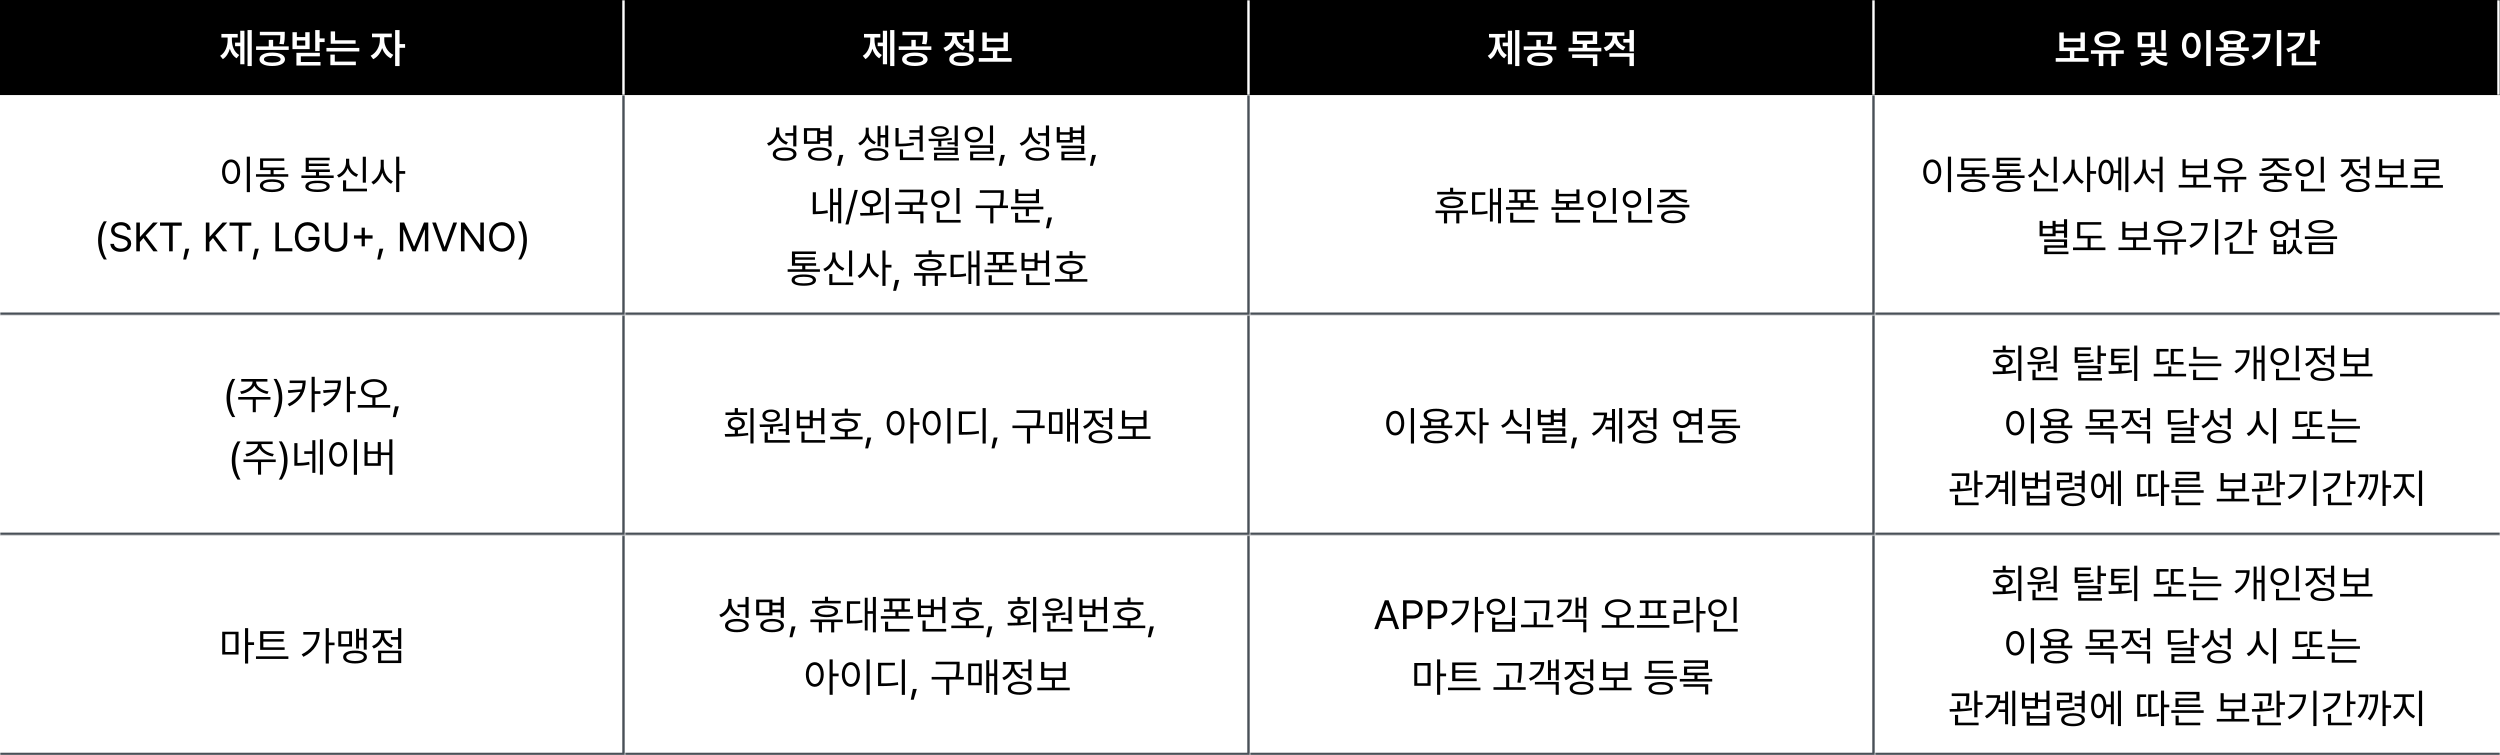 <svg width="920" height="278" viewBox="0 0 920 278" fill="none" xmlns="http://www.w3.org/2000/svg">
<rect x="0" y="0" width="920" height="278" fill="#808080" stroke="none"/>
<mask id="path-1-inside-1_308_6330" fill="white">
<path d="M0 0H230V35H0V0Z"/>
</mask>
<path d="M0 0H230V35H0V0Z" fill="black"/>
<path d="M229 0V35H231V0H229Z" fill="white" mask="url(#path-1-inside-1_308_6330)"/>
<path d="M92.647 11.062V24.304H91.094V11.062H92.647ZM89.951 11.31V23.659H88.413V16.994H86.509V15.676H88.413V11.31H89.951ZM85.337 14.68C85.337 16.921 86.143 19.162 88.032 20.246L87.065 21.447C85.842 20.715 85.029 19.455 84.575 17.946C84.106 19.58 83.264 20.971 82.012 21.755L81.016 20.539C82.935 19.382 83.769 16.98 83.769 14.68V13.801H81.47V12.482H87.476V13.801H85.337V14.68ZM100.176 19.338C103.047 19.352 104.863 20.261 104.878 21.828C104.863 23.366 103.047 24.289 100.176 24.289C97.319 24.289 95.488 23.366 95.488 21.828C95.488 20.261 97.319 19.352 100.176 19.338ZM100.176 20.568C98.272 20.568 97.114 21.023 97.129 21.828C97.114 22.605 98.272 23.029 100.176 23.029C102.095 23.029 103.252 22.605 103.267 21.828C103.252 21.023 102.095 20.568 100.176 20.568ZM104.79 11.691V12.79C104.79 13.83 104.79 14.943 104.424 16.306L102.812 16.159C103.142 14.87 103.164 13.94 103.164 12.98H95.62V11.691H104.79ZM106.255 17.067V18.386H94.243V17.067H98.901V14.665H100.513V17.067H106.255ZM117.622 11.062V14.138H119.468V15.485H117.622V18.781H115.996V11.062H117.622ZM109.243 11.838V13.64H112.334V11.838H113.945V18.078H107.632V11.838H109.243ZM109.243 16.789H112.334V14.899H109.243V16.789ZM117.71 19.426V20.73H110.708V22.824H117.959V24.113H109.082V19.426H117.71ZM130.864 14.812V16.101H121.694V11.545H123.306V14.812H130.864ZM132.227 17.639V18.928H120.127V17.639H132.227ZM130.952 22.678V23.996H121.577V20.1H123.203V22.678H130.952ZM141.411 14.826C141.411 16.877 142.627 19.206 144.722 20.173L143.813 21.462C142.319 20.759 141.213 19.338 140.62 17.683C140.02 19.499 138.862 21.052 137.339 21.784L136.387 20.51C138.496 19.514 139.771 17.023 139.785 14.826V13.713H136.899V12.365H144.18V13.713H141.411V14.826ZM147.036 11.062V16.218H149.072V17.58H147.036V24.304H145.41V11.062H147.036Z" fill="white"/>
<mask id="path-4-inside-2_308_6330" fill="white">
<path d="M0 35H230V116H0V35Z"/>
</mask>
<path d="M0 35H230V116H0V35Z" fill="white"/>
<path d="M230 116V117H231V116H230ZM229 35V116H231V35H229ZM230 115H0V117H230V115Z" fill="#495057" mask="url(#path-4-inside-2_308_6330)"/>
<path d="M91.973 57.664V70.716H90.815V57.664H91.973ZM85.044 58.675C86.978 58.69 88.369 60.447 88.369 63.216C88.369 65.984 86.978 67.742 85.044 67.742C83.096 67.742 81.719 65.984 81.719 63.216C81.719 60.447 83.096 58.69 85.044 58.675ZM85.044 59.7C83.74 59.715 82.832 61.092 82.832 63.216C82.832 65.34 83.74 66.717 85.044 66.717C86.348 66.717 87.256 65.34 87.256 63.216C87.256 61.092 86.348 59.715 85.044 59.7ZM106.079 64.109V65.032H94.199V64.109H99.575V62.586H95.708V58.279H104.6V59.202H96.836V61.648H104.688V62.586H100.688V64.109H106.079ZM100.132 65.984C102.93 65.984 104.6 66.834 104.614 68.328C104.6 69.837 102.93 70.672 100.132 70.686C97.319 70.672 95.635 69.837 95.635 68.328C95.635 66.834 97.319 65.984 100.132 65.984ZM100.132 66.893C98.037 66.893 96.792 67.435 96.807 68.328C96.792 69.236 98.037 69.764 100.132 69.764C102.197 69.764 103.457 69.236 103.457 68.328C103.457 67.435 102.197 66.893 100.132 66.893ZM122.793 64.578V65.516H110.913V64.578H116.274V63.289H112.495V58.045H121.313V58.982H113.652V60.198H120.962V61.077H113.652V62.366H121.387V63.289H117.417V64.578H122.793ZM116.86 66.497C119.717 66.482 121.328 67.215 121.343 68.577C121.328 69.939 119.717 70.657 116.86 70.657C113.975 70.657 112.363 69.939 112.363 68.577C112.363 67.215 113.975 66.482 116.86 66.497ZM116.86 67.361C114.707 67.361 113.506 67.801 113.521 68.577C113.506 69.368 114.707 69.778 116.86 69.764C118.984 69.778 120.186 69.368 120.186 68.577C120.186 67.801 118.984 67.361 116.86 67.361ZM134.644 57.679V67.23H133.501V57.679H134.644ZM135.054 69.441V70.408H126.235V66.351H127.378V69.441H135.054ZM128.506 59.715C128.491 61.692 129.854 63.48 131.787 64.183L131.187 65.106C129.678 64.527 128.506 63.355 127.935 61.853C127.356 63.45 126.169 64.732 124.653 65.34L124.023 64.446C126.001 63.685 127.334 61.766 127.334 59.715V58.411H128.506V59.715ZM141.221 61.165C141.221 63.465 142.744 65.823 144.59 66.731L143.887 67.654C142.451 66.9 141.25 65.362 140.679 63.553C140.093 65.479 138.862 67.12 137.397 67.903L136.665 66.981C138.569 66.043 140.078 63.538 140.093 61.165V58.792H141.221V61.165ZM146.934 57.664V62.952H149.116V63.948H146.934V70.686H145.791V57.664H146.934ZM36.096 88.457C36.111 85.689 36.858 83.389 38.206 81.44H39.319C38.323 82.891 37.4 85.85 37.4 88.457C37.4 91.064 38.323 94.038 39.319 95.488H38.206C36.858 93.525 36.111 91.226 36.096 88.457ZM46.834 84.561C46.716 83.52 45.764 82.92 44.49 82.92C43.084 82.92 42.161 83.652 42.161 84.663C42.161 85.776 43.406 86.186 44.211 86.392L45.266 86.685C46.409 86.978 48.269 87.637 48.269 89.614C48.269 91.343 46.877 92.69 44.416 92.69C42.131 92.69 40.71 91.504 40.593 89.746H41.941C42.058 90.933 43.157 91.489 44.416 91.489C45.881 91.489 46.98 90.742 46.98 89.585C46.98 88.56 45.998 88.164 44.885 87.842L43.581 87.49C41.912 87.007 40.886 86.157 40.886 84.722C40.886 82.935 42.483 81.748 44.534 81.748C46.584 81.748 48.064 82.949 48.123 84.561H46.834ZM50.159 92.5V81.894H51.477V87.139H51.609L56.326 81.894H58.054L53.616 86.685L58.054 92.5H56.443L52.795 87.593L51.477 89.087V92.5H50.159ZM58.889 83.066V81.894H66.887V83.066H63.562V92.5H62.229V83.066H58.889ZM69.641 91.519L68.499 95.503H67.415L68.22 91.519H69.641ZM75.749 92.5V81.894H77.068V87.139H77.2L81.916 81.894H83.645L79.207 86.685L83.645 92.5H82.034L78.386 87.593L77.068 89.087V92.5H75.749ZM84.48 83.066V81.894H92.478V83.066H89.153V92.5H87.82V83.066H84.48ZM95.232 91.519L94.089 95.503H93.005L93.811 91.519H95.232ZM101.34 92.5V81.894H102.659V91.328H107.581V92.5H101.34ZM116.15 85.205C115.696 83.843 114.656 82.978 113.147 82.978C111.272 82.978 109.778 84.458 109.778 87.197C109.778 89.936 111.272 91.416 113.235 91.416C115.029 91.416 116.252 90.215 116.282 88.34H113.513V87.183H117.571V88.325C117.571 90.962 115.754 92.647 113.235 92.647C110.408 92.647 108.503 90.552 108.503 87.197C108.503 83.843 110.422 81.748 113.147 81.748C115.388 81.748 117.117 83.154 117.512 85.205H116.15ZM126.492 81.894H127.81V88.911C127.81 91.094 126.184 92.69 123.679 92.69C121.174 92.69 119.548 91.094 119.548 88.911V81.894H120.867V88.809C120.867 90.347 121.936 91.46 123.679 91.46C125.437 91.46 126.492 90.347 126.492 88.809V81.894ZM133.083 90.64V87.798H130.256V86.611H133.083V83.784H134.27V86.611H137.112V87.798H134.27V90.64H133.083ZM141.052 91.519L139.91 95.503H138.826L139.631 91.519H141.052ZM147.161 81.894H148.743L152.317 90.625H152.449L156.023 81.894H157.605V92.5H156.36V84.487H156.257L152.961 92.5H151.79L148.494 84.487H148.406V92.5H147.161V81.894ZM160.432 81.894L163.552 90.786H163.669L166.804 81.894H168.196L164.314 92.5H162.922L159.041 81.894H160.432ZM178.054 81.894V92.5H176.794L171.052 84.238H170.95V92.5H169.631V81.894H170.906L176.648 90.171H176.75V81.894H178.054ZM189.363 87.197C189.363 90.552 187.385 92.647 184.675 92.647C181.951 92.647 179.988 90.552 179.988 87.197C179.988 83.843 181.951 81.748 184.675 81.748C187.385 81.748 189.363 83.843 189.363 87.197ZM188.088 87.197C188.088 84.458 186.594 82.978 184.675 82.978C182.756 82.978 181.262 84.458 181.262 87.197C181.262 89.936 182.756 91.416 184.675 91.416C186.594 91.416 188.088 89.936 188.088 87.197ZM193.904 88.457C193.889 91.226 193.142 93.525 191.794 95.488H190.681C191.677 94.038 192.6 91.064 192.6 88.457C192.6 85.85 191.677 82.891 190.681 81.44H191.794C193.142 83.389 193.889 85.689 193.904 88.457Z" fill="black"/>
<mask id="path-7-inside-3_308_6330" fill="white">
<path d="M0 116H230V197H0V116Z"/>
</mask>
<path d="M0 116H230V197H0V116Z" fill="white"/>
<path d="M230 197V198H231V197H230ZM229 116V197H231V116H229ZM230 196H0V198H230V196Z" fill="#495057" mask="url(#path-7-inside-3_308_6330)"/>
<path d="M83.359 146.457C83.374 143.688 84.121 141.389 85.469 139.44H86.582C85.586 140.891 84.663 143.85 84.663 146.457C84.663 149.064 85.586 152.038 86.582 153.488H85.469C84.121 151.525 83.374 149.226 83.359 146.457ZM94.243 140.51C94.228 142.253 96.558 143.732 98.828 144.069L98.403 144.978C96.367 144.633 94.39 143.549 93.599 141.975C92.808 143.549 90.823 144.633 88.823 144.978L88.369 144.069C90.625 143.732 92.954 142.253 92.954 140.51V140.422H88.779V139.484H98.403V140.422H94.243V140.51ZM99.531 146.091V147.043H94.141V151.687H93.013V147.043H87.666V146.091H99.531ZM103.882 146.457C103.867 149.226 103.12 151.525 101.772 153.488H100.659C101.655 152.038 102.578 149.064 102.578 146.457C102.578 143.85 101.655 140.891 100.659 139.44H101.772C103.12 141.389 103.867 143.688 103.882 146.457ZM112.495 140.026C112.48 143.791 111.206 147.233 106.519 149.533L105.874 148.654C108.328 147.468 109.8 145.959 110.591 144.201L106.123 144.626L105.933 143.615L110.942 143.278C111.169 142.546 111.301 141.777 111.353 140.979H106.592V140.026H112.495ZM115.82 138.664V143.967H117.93V144.934H115.82V151.687H114.678V138.664H115.82ZM125.459 140.026C125.444 143.791 124.17 147.233 119.482 149.533L118.838 148.654C121.292 147.468 122.764 145.959 123.555 144.201L119.087 144.626L118.896 143.615L123.906 143.278C124.133 142.546 124.265 141.777 124.316 140.979H119.556V140.026H125.459ZM128.784 138.664V143.967H130.894V144.934H128.784V151.687H127.642V138.664H128.784ZM137.603 139.514C140.371 139.528 142.363 140.876 142.363 142.927C142.363 144.868 140.635 146.157 138.159 146.311V149.05H143.594V150.017H131.67V149.05H137.031V146.311C134.563 146.149 132.842 144.86 132.842 142.927C132.842 140.876 134.834 139.528 137.603 139.514ZM137.603 140.466C135.493 140.466 133.955 141.462 133.955 142.927C133.955 144.436 135.493 145.402 137.603 145.417C139.712 145.402 141.25 144.436 141.25 142.927C141.25 141.462 139.712 140.466 137.603 140.466ZM146.772 149.519L145.63 153.503H144.546L145.352 149.519H146.772ZM85.293 169.457C85.308 166.688 86.055 164.389 87.402 162.44H88.516C87.519 163.891 86.597 166.85 86.597 169.457C86.597 172.064 87.519 175.038 88.516 176.488H87.402C86.055 174.525 85.308 172.226 85.293 169.457ZM96.177 163.51C96.162 165.253 98.491 166.732 100.762 167.069L100.337 167.978C98.301 167.633 96.323 166.549 95.532 164.975C94.741 166.549 92.756 167.633 90.757 167.978L90.303 167.069C92.559 166.732 94.888 165.253 94.888 163.51V163.422H90.713V162.484H100.337V163.422H96.177V163.51ZM101.465 169.091V170.043H96.074V174.687H94.946V170.043H89.6V169.091H101.465ZM105.815 169.457C105.801 172.226 105.054 174.525 103.706 176.488H102.593C103.589 175.038 104.512 172.064 104.512 169.457C104.512 166.85 103.589 163.891 102.593 162.44H103.706C105.054 164.389 105.801 166.688 105.815 169.457ZM109.463 163.085V170.38C110.869 170.365 112.202 170.285 113.77 169.955L113.931 170.951C112.188 171.317 110.737 171.391 109.141 171.391H108.32V163.085H109.463ZM118.823 161.664V174.687H117.725V161.664H118.823ZM116.04 161.986V174.027H114.941V167.011H111.968V166.059H114.941V161.986H116.04ZM131.377 161.664V174.716H130.22V161.664H131.377ZM124.448 162.675C126.382 162.689 127.773 164.447 127.773 167.216C127.773 169.984 126.382 171.742 124.448 171.742C122.5 171.742 121.123 169.984 121.123 167.216C121.123 164.447 122.5 162.689 124.448 162.675ZM124.448 163.7C123.145 163.715 122.236 165.092 122.236 167.216C122.236 169.34 123.145 170.717 124.448 170.717C125.752 170.717 126.66 169.34 126.66 167.216C126.66 165.092 125.752 163.715 124.448 163.7ZM144.399 161.664V174.716H143.257V167.465H140.137V171.42H134.131V162.689H135.288V166.088H139.009V162.689H140.137V166.513H143.257V161.664H144.399ZM135.288 170.468H139.009V167.011H135.288V170.468Z" fill="black"/>
<mask id="path-10-inside-4_308_6330" fill="white">
<path d="M0 197H230V278H0V197Z"/>
</mask>
<path d="M0 197H230V278H0V197Z" fill="white"/>
<path d="M230 278V279H231V278H230ZM229 197V278H231V197H229ZM230 277H0V279H230V277Z" fill="#495057" mask="url(#path-10-inside-4_308_6330)"/>
<path d="M87.783 232.482V240.876H81.777V232.482H87.783ZM82.891 233.405V239.938H86.641V233.405H82.891ZM91.314 231.164V236.364H93.496V237.36H91.314V244.187H90.171V231.164H91.314ZM104.746 238.21V239.147H95.737V232.292H104.6V233.259H96.909V235.192H104.321V236.115H96.909V238.21H104.746ZM106.123 241.535V242.487H94.199V241.535H106.123ZM121.006 231.164V236.467H123.115V237.434H121.006V244.187H119.863V231.164H121.006ZM117.637 232.57C117.637 236.262 115.908 239.616 111.66 241.711L111.016 240.803C114.385 239.125 116.216 236.621 116.479 233.537H111.616V232.57H117.637ZM134.951 231.179V239.089H133.853V235.588H132.124V238.664H131.04V231.428H132.124V234.636H133.853V231.179H134.951ZM129.531 232.321V237.917H124.492V232.321H129.531ZM125.576 233.229V237.009H128.462V233.229H125.576ZM130.645 239.426C133.34 239.411 135.024 240.29 135.024 241.784C135.024 243.278 133.34 244.157 130.645 244.157C127.935 244.157 126.265 243.278 126.279 241.784C126.265 240.29 127.935 239.411 130.645 239.426ZM130.645 240.334C128.652 240.334 127.407 240.876 127.422 241.784C127.407 242.707 128.652 243.249 130.645 243.249C132.622 243.249 133.867 242.707 133.882 241.784C133.867 240.876 132.622 240.334 130.645 240.334ZM147.651 231.164V238.796H146.494V235.397H143.857V234.431H146.494V231.164H147.651ZM147.651 239.44V244.011H139.141V239.44H147.651ZM140.283 240.363V243.073H146.523V240.363H140.283ZM141.382 233.479C141.382 235.163 142.686 236.789 144.59 237.463L143.989 238.371C142.517 237.844 141.382 236.745 140.825 235.397C140.261 236.899 139.06 238.1 137.515 238.664L136.914 237.756C138.833 237.067 140.225 235.339 140.225 233.479V232.966H137.28V232.014H144.297V232.966H141.382V233.479Z" fill="black"/>
<mask id="path-13-inside-5_308_6330" fill="white">
<path d="M230 0H460V35H230V0Z"/>
</mask>
<path d="M230 0H460V35H230V0Z" fill="black"/>
<path d="M459 0V35H461V0H459Z" fill="white" mask="url(#path-13-inside-5_308_6330)"/>
<path d="M329.128 11.062V24.304H327.576V11.062H329.128ZM326.433 11.31V23.659H324.895V16.994H322.991V15.676H324.895V11.31H326.433ZM321.819 14.68C321.819 16.921 322.625 19.162 324.514 20.246L323.547 21.447C322.324 20.715 321.511 19.455 321.057 17.946C320.588 19.58 319.746 20.971 318.494 21.755L317.498 20.539C319.417 19.382 320.251 16.98 320.251 14.68V13.801H317.952V12.482H323.958V13.801H321.819V14.68ZM336.658 19.338C339.529 19.352 341.345 20.261 341.36 21.828C341.345 23.366 339.529 24.289 336.658 24.289C333.801 24.289 331.97 23.366 331.97 21.828C331.97 20.261 333.801 19.352 336.658 19.338ZM336.658 20.568C334.753 20.568 333.596 21.023 333.611 21.828C333.596 22.605 334.753 23.029 336.658 23.029C338.577 23.029 339.734 22.605 339.749 21.828C339.734 21.023 338.577 20.568 336.658 20.568ZM341.272 11.691V12.79C341.272 13.83 341.272 14.943 340.906 16.306L339.294 16.159C339.624 14.87 339.646 13.94 339.646 12.98H332.102V11.691H341.272ZM342.737 17.067V18.386H330.725V17.067H335.383V14.665H336.995V17.067H342.737ZM358.308 11.062V18.928H356.682V15.69H354.426V14.357H356.682V11.062H358.308ZM353.826 19.265C356.638 19.265 358.352 20.188 358.352 21.784C358.352 23.381 356.638 24.304 353.826 24.304C351.028 24.304 349.314 23.381 349.329 21.784C349.314 20.188 351.028 19.265 353.826 19.265ZM353.826 20.51C351.98 20.51 350.94 20.949 350.94 21.784C350.94 22.605 351.98 23.044 353.826 23.044C355.671 23.044 356.726 22.605 356.726 21.784C356.726 20.949 355.671 20.51 353.826 20.51ZM352.083 13.332C352.083 14.943 353.152 16.569 355.203 17.258L354.382 18.547C352.91 18.049 351.863 17.038 351.292 15.793C350.706 17.206 349.6 18.334 348.025 18.898L347.175 17.609C349.299 16.877 350.427 15.09 350.427 13.347V13.244H347.673V11.926H354.822V13.244H352.083V13.332ZM372.283 21.374V22.707H360.183V21.374H365.398V18.796H361.516V11.94H363.142V14.108H369.28V11.94H370.906V18.796H367.009V21.374H372.283ZM363.142 17.477H369.28V15.412H363.142V17.477Z" fill="white"/>
<mask id="path-16-inside-6_308_6330" fill="white">
<path d="M230 35H460V116H230V35Z"/>
</mask>
<path d="M230 35H460V116H230V35Z" fill="white"/>
<path d="M460 116V117H461V116H460ZM459 35V116H461V35H459ZM460 115H230V117H460V115Z" fill="#495057" mask="url(#path-16-inside-6_308_6330)"/>
<path d="M286.75 48.215C286.736 50.075 288.054 51.716 289.973 52.36L289.329 53.254C287.893 52.712 286.765 51.657 286.208 50.28C285.645 51.84 284.451 53.056 282.883 53.649L282.253 52.712C284.26 52.009 285.593 50.28 285.608 48.259V46.911H286.75V48.215ZM293.064 46.164V53.884H291.907V49.914H289.006V48.962H291.907V46.164H293.064ZM288.743 54.265C291.453 54.265 293.108 55.158 293.108 56.726C293.108 58.278 291.453 59.157 288.743 59.157C286.033 59.157 284.377 58.278 284.377 56.726C284.377 55.158 286.033 54.265 288.743 54.265ZM288.743 55.173C286.75 55.173 285.505 55.759 285.52 56.726C285.505 57.663 286.75 58.234 288.743 58.234C290.735 58.234 291.965 57.663 291.965 56.726C291.965 55.759 290.735 55.173 288.743 55.173ZM306.028 46.164V53.884H304.871V51.833H301.824V52.946H295.847V47.16H301.824V48.288H304.871V46.164H306.028ZM296.99 48.098V52.009H300.696V48.098H296.99ZM301.707 54.265C304.417 54.265 306.072 55.158 306.072 56.726C306.072 58.278 304.417 59.157 301.707 59.157C298.997 59.157 297.341 58.278 297.341 56.726C297.341 55.158 298.997 54.265 301.707 54.265ZM301.707 55.158C299.714 55.173 298.469 55.744 298.484 56.726C298.469 57.663 299.714 58.249 301.707 58.249C303.699 58.249 304.929 57.663 304.929 56.726C304.929 55.744 303.699 55.173 301.707 55.158ZM301.824 50.866H304.871V49.24H301.824V50.866ZM310.334 57.019L309.192 61.003H308.108L308.914 57.019H310.334ZM319.68 48.757C319.68 50.192 320.691 51.657 322.361 52.287L321.76 53.166C320.508 52.683 319.607 51.752 319.138 50.632C318.655 51.877 317.725 52.983 316.443 53.532L315.813 52.639C317.527 51.892 318.582 50.207 318.582 48.757V46.984H319.68V48.757ZM326.858 46.179V54.221H325.759V50.632H324.031V53.81H322.947V46.428H324.031V49.68H325.759V46.179H326.858ZM322.551 54.514C325.247 54.514 326.931 55.363 326.931 56.843C326.931 58.308 325.247 59.157 322.551 59.157C319.841 59.157 318.171 58.308 318.186 56.843C318.171 55.363 319.841 54.514 322.551 54.514ZM322.551 55.393C320.559 55.393 319.314 55.935 319.329 56.843C319.314 57.736 320.559 58.264 322.551 58.264C324.529 58.264 325.774 57.736 325.789 56.843C325.774 55.935 324.529 55.393 322.551 55.393ZM339.558 46.179V55.817H338.401V51.306H334.651V50.383H338.401V48.815H334.651V47.893H338.401V46.179H339.558ZM339.91 57.941V58.908H331.165V54.997H332.322V57.941H339.91ZM330.696 47.116V52.902C332.49 52.895 334.219 52.8 336.204 52.434L336.321 53.386C334.197 53.781 332.424 53.869 330.52 53.884H329.539V47.116H330.696ZM352.463 46.179V53.855H351.306V53.137H348.669V52.375H351.306V46.179H352.463ZM341.682 51.086C344.202 51.101 347.424 51.071 350.237 50.764L350.31 51.511C349.036 51.694 347.71 51.804 346.414 51.862V53.898H345.286V51.906C344.055 51.95 342.876 51.958 341.814 51.95L341.682 51.086ZM352.463 54.323V57.019H344.861V58.19H352.888V59.04H343.733V56.213H351.321V55.158H343.674V54.323H352.463ZM345.93 46.428C347.864 46.428 349.153 47.19 349.167 48.391C349.153 49.606 347.864 50.339 345.93 50.339C343.967 50.339 342.693 49.606 342.693 48.391C342.693 47.19 343.967 46.428 345.93 46.428ZM345.93 47.233C344.612 47.233 343.762 47.688 343.777 48.391C343.762 49.079 344.612 49.548 345.93 49.548C347.234 49.548 348.083 49.079 348.083 48.391C348.083 47.688 347.234 47.233 345.93 47.233ZM358.381 46.648C360.33 46.662 361.75 47.834 361.75 49.533C361.75 51.232 360.33 52.404 358.381 52.404C356.404 52.404 354.998 51.232 354.998 49.533C354.998 47.834 356.404 46.662 358.381 46.648ZM358.381 47.614C357.078 47.614 356.111 48.405 356.125 49.533C356.111 50.676 357.078 51.467 358.381 51.467C359.67 51.467 360.637 50.676 360.637 49.533C360.637 48.405 359.67 47.614 358.381 47.614ZM365.442 46.164V52.858H364.299V46.164H365.442ZM365.442 53.488V56.623H358.132V58.088H365.911V59.011H357.004V55.759H364.299V54.411H356.975V53.488H365.442ZM369.792 57.019L368.65 61.003H367.566L368.372 57.019H369.792ZM379.739 48.215C379.724 50.075 381.042 51.716 382.961 52.36L382.317 53.254C380.881 52.712 379.753 51.657 379.197 50.28C378.633 51.84 377.439 53.056 375.872 53.649L375.242 52.712C377.249 52.009 378.582 50.28 378.596 48.259V46.911H379.739V48.215ZM386.052 46.164V53.884H384.895V49.914H381.995V48.962H384.895V46.164H386.052ZM381.731 54.265C384.441 54.265 386.096 55.158 386.096 56.726C386.096 58.278 384.441 59.157 381.731 59.157C379.021 59.157 377.366 58.278 377.366 56.726C377.366 55.158 379.021 54.265 381.731 54.265ZM381.731 55.173C379.739 55.173 378.494 55.759 378.508 56.726C378.494 57.663 379.739 58.234 381.731 58.234C383.723 58.234 384.954 57.663 384.954 56.726C384.954 55.759 383.723 55.173 381.731 55.173ZM399.001 46.164V52.976H397.859V51.306H394.783V52.448H388.879V46.779H390.022V48.654H393.655V46.779H394.783V48.039H397.859V46.164H399.001ZM399.001 53.605V56.667H391.736V58.088H399.5V59.011H390.593V55.788H397.859V54.528H390.564V53.605H399.001ZM390.022 51.511H393.655V49.562H390.022V51.511ZM394.783 50.398H397.859V48.933H394.783V50.398ZM403.323 57.019L402.18 61.003H401.096L401.902 57.019H403.323ZM309.565 69.164V82.186H308.438V75.448H306.562V81.513H305.479V69.457H306.562V74.467H308.438V69.164H309.565ZM300.249 70.761V77.792C301.545 77.777 302.922 77.689 304.512 77.367L304.658 78.393C302.842 78.715 301.348 78.817 299.912 78.817H299.106V70.761H300.249ZM315.674 69.897L312.246 82.597H311.104L314.517 69.897H315.674ZM320.684 70.014C322.734 70.028 324.185 71.259 324.185 73.075C324.185 74.716 322.998 75.88 321.255 76.078V78.305C322.544 78.239 323.855 78.129 325.093 77.939L325.181 78.788C322.207 79.345 318.999 79.359 316.655 79.359L316.494 78.393C317.556 78.393 318.794 78.393 320.098 78.349V76.078C318.354 75.873 317.153 74.716 317.168 73.075C317.153 71.259 318.633 70.028 320.684 70.014ZM320.684 71.024C319.292 71.024 318.281 71.859 318.296 73.075C318.281 74.291 319.292 75.141 320.684 75.126C322.061 75.141 323.057 74.291 323.057 73.075C323.057 71.859 322.061 71.024 320.684 71.024ZM327.1 69.164V82.216H325.957V69.164H327.1ZM339.741 69.809V70.746C339.741 71.72 339.741 72.885 339.419 74.452H341.309V75.39H335.889V77.792H339.829V82.186H338.672V78.744H330.615V77.792H334.746V75.39H329.385V74.452H338.262C338.599 72.856 338.599 71.72 338.599 70.746H330.894V69.809H339.741ZM353.101 69.179V78.7H351.958V69.179H353.101ZM353.511 80.941V81.908H344.692V77.733H345.835V80.941H353.511ZM346.069 70.087C348.018 70.087 349.482 71.405 349.482 73.28C349.482 75.185 348.018 76.488 346.069 76.488C344.121 76.488 342.656 75.185 342.656 73.28C342.656 71.405 344.121 70.087 346.069 70.087ZM346.069 71.098C344.751 71.098 343.77 72.006 343.784 73.28C343.77 74.584 344.751 75.478 346.069 75.478C347.358 75.478 348.354 74.584 348.354 73.28C348.354 72.006 347.358 71.098 346.069 71.098ZM369.375 70.014V71.156C369.375 72.394 369.375 73.734 369.009 75.609H370.942V76.561H365.566V82.216H364.409V76.561H359.077V75.609H367.837C368.232 73.734 368.232 72.365 368.232 71.156V70.966H360.571V70.014H369.375ZM383.95 76.064V77.001H378.647V79.55H377.505V77.001H372.026V76.064H383.95ZM382.617 80.941V81.908H373.55V78.349H374.692V80.941H382.617ZM374.766 69.589V71.259H381.211V69.589H382.354V74.789H373.623V69.589H374.766ZM374.766 73.852H381.211V72.138H374.766V73.852ZM387.144 80.019L386.001 84.003H384.917L385.723 80.019H387.144ZM301.736 99.078V100.016H289.856V99.078H295.217V97.789H291.438V92.545H300.256V93.482H292.595V94.698H299.905V95.577H292.595V96.866H300.33V97.789H296.36V99.078H301.736ZM295.803 100.997C298.66 100.982 300.271 101.715 300.286 103.077C300.271 104.439 298.66 105.157 295.803 105.157C292.917 105.157 291.306 104.439 291.306 103.077C291.306 101.715 292.917 100.982 295.803 100.997ZM295.803 101.861C293.65 101.861 292.449 102.301 292.463 103.077C292.449 103.868 293.65 104.278 295.803 104.264C297.927 104.278 299.128 103.868 299.128 103.077C299.128 102.301 297.927 101.861 295.803 101.861ZM313.586 92.179V101.729H312.444V92.179H313.586ZM313.997 103.941V104.908H305.178V100.851H306.321V103.941H313.997ZM307.449 94.215C307.434 96.192 308.796 97.98 310.73 98.683L310.129 99.606C308.621 99.027 307.449 97.855 306.877 96.353C306.299 97.95 305.112 99.232 303.596 99.84L302.966 98.946C304.944 98.185 306.277 96.266 306.277 94.215V92.911H307.449V94.215ZM320.164 95.665C320.164 97.965 321.687 100.323 323.533 101.231L322.83 102.154C321.394 101.4 320.193 99.862 319.622 98.053C319.036 99.979 317.805 101.62 316.34 102.403L315.608 101.48C317.512 100.543 319.021 98.038 319.036 95.665V93.292H320.164V95.665ZM325.876 92.164V97.452H328.059V98.448H325.876V105.187H324.734V92.164H325.876ZM330.901 103.019L329.758 107.003H328.674L329.48 103.019H330.901ZM347.542 93.614V94.552H336.98V93.614H341.726V92.091H342.854V93.614H347.542ZM348.289 100.484V101.437H345.139V105.216H343.997V101.437H340.627V105.216H339.47V101.437H336.365V100.484H348.289ZM342.297 95.299C344.949 95.299 346.545 96.061 346.545 97.452C346.545 98.829 344.949 99.606 342.297 99.606C339.631 99.606 338.035 98.829 338.049 97.452C338.035 96.061 339.631 95.299 342.297 95.299ZM342.297 96.178C340.349 96.192 339.221 96.647 339.236 97.452C339.221 98.258 340.349 98.712 342.297 98.712C344.216 98.712 345.344 98.258 345.359 97.452C345.344 96.647 344.216 96.192 342.297 96.178ZM360.461 92.164V105.187H359.363V98.36H357.444V104.513H356.389V92.457H357.444V97.408H359.363V92.164H360.461ZM354.69 93.761V94.713H350.955V100.982C352.749 100.975 353.994 100.909 355.437 100.616L355.54 101.583C353.972 101.905 352.639 101.964 350.647 101.964H349.812V93.761H354.69ZM373.03 92.765V93.717H371.023V96.705H372.986V97.628H368.796V99.225H374.158V100.162H362.292V99.225H367.654V97.628H363.45V96.705H365.413V93.717H363.406V92.765H373.03ZM372.839 103.941V104.908H363.831V101.305H364.988V103.941H372.839ZM366.555 96.705H369.88V93.717H366.555V96.705ZM386.052 92.179V101.817H384.895V96.808H381.819V99.591H375.916V93.043H377.058V95.357H380.691V93.043H381.819V95.841H384.895V92.179H386.052ZM386.345 103.941V104.908H377.629V100.865H378.787V103.941H386.345ZM377.058 98.639H380.691V96.266H377.058V98.639ZM399.47 94.098V95.05H388.806V94.098H393.582V92.384H394.709V94.098H399.47ZM400.144 102.711V103.663H388.22V102.711H393.582V100.88C391.267 100.755 389.861 99.855 389.875 98.39C389.861 96.837 391.501 95.929 394.153 95.943C396.775 95.929 398.43 96.837 398.43 98.39C398.43 99.855 397.009 100.755 394.709 100.88V102.711H400.144ZM394.153 96.852C392.205 96.852 391.018 97.423 391.033 98.39C391.018 99.386 392.205 99.942 394.153 99.957C396.072 99.942 397.258 99.386 397.258 98.39C397.258 97.423 396.072 96.852 394.153 96.852Z" fill="black"/>
<mask id="path-19-inside-7_308_6330" fill="white">
<path d="M230 116H460V197H230V116Z"/>
</mask>
<path d="M230 116H460V197H230V116Z" fill="white"/>
<path d="M460 197V198H461V197H460ZM459 116V197H461V116H459ZM460 196H230V198H460V196Z" fill="#495057" mask="url(#path-19-inside-7_308_6330)"/>
<path d="M277.302 150.164V163.187H276.16V150.164H277.302ZM266.697 159.715C267.81 159.708 269.084 159.7 270.403 159.656V158.235C268.843 158.067 267.825 157.181 267.839 155.877C267.825 154.412 269.084 153.46 270.959 153.46C272.834 153.46 274.109 154.412 274.109 155.877C274.109 157.166 273.098 158.052 271.56 158.221V159.612C272.82 159.561 274.094 159.466 275.295 159.305L275.383 160.184C272.483 160.652 269.29 160.696 266.873 160.696L266.697 159.715ZM274.958 151.775V152.713H266.975V151.775H270.403V150.179H271.56V151.775H274.958ZM270.959 154.354C269.758 154.354 268.909 154.969 268.909 155.877C268.909 156.785 269.758 157.371 270.959 157.356C272.175 157.371 273.01 156.785 273.01 155.877C273.01 154.969 272.175 154.354 270.959 154.354ZM290.325 150.179V160.066H289.167V158.719H286.472V157.884H289.167V150.179H290.325ZM290.647 161.941V162.908H281.389V159.1H282.546V161.941H290.647ZM279.514 156.214C281.946 156.199 285.198 156.185 287.996 155.833L288.069 156.668C286.904 156.851 285.688 156.968 284.495 157.034V159.612H283.337V157.093C282.019 157.151 280.767 157.159 279.675 157.151L279.514 156.214ZM283.792 150.706C285.696 150.706 287 151.614 287.014 152.977C287 154.368 285.696 155.232 283.792 155.232C281.873 155.232 280.569 154.368 280.569 152.977C280.569 151.614 281.873 150.706 283.792 150.706ZM283.792 151.585C282.517 151.57 281.653 152.142 281.667 152.977C281.653 153.826 282.517 154.383 283.792 154.383C285.022 154.383 285.901 153.826 285.916 152.977C285.901 152.142 285.022 151.57 283.792 151.585ZM303.347 150.179V159.817H302.19V154.808H299.114V157.591H293.21V151.043H294.353V153.357H297.986V151.043H299.114V153.841H302.19V150.179H303.347ZM303.64 161.941V162.908H294.924V158.865H296.082V161.941H303.64ZM294.353 156.639H297.986V154.266H294.353V156.639ZM316.765 152.098V153.05H306.101V152.098H310.876V150.384H312.004V152.098H316.765ZM317.439 160.711V161.663H305.515V160.711H310.876V158.88C308.562 158.755 307.156 157.854 307.17 156.39C307.156 154.837 308.796 153.929 311.448 153.943C314.07 153.929 315.725 154.837 315.725 156.39C315.725 157.854 314.304 158.755 312.004 158.88V160.711H317.439ZM311.448 154.852C309.5 154.852 308.313 155.423 308.328 156.39C308.313 157.386 309.5 157.942 311.448 157.957C313.367 157.942 314.553 157.386 314.553 156.39C314.553 155.423 313.367 154.852 311.448 154.852ZM320.618 161.019L319.475 165.003H318.391L319.197 161.019H320.618ZM329.568 151.175C331.487 151.189 332.849 152.947 332.864 155.716C332.849 158.484 331.487 160.242 329.568 160.242C327.634 160.242 326.287 158.484 326.287 155.716C326.287 152.947 327.634 151.189 329.568 151.175ZM329.568 152.2C328.279 152.215 327.371 153.592 327.371 155.716C327.371 157.84 328.279 159.217 329.568 159.217C330.872 159.217 331.75 157.84 331.75 155.716C331.75 153.592 330.872 152.215 329.568 152.2ZM336.16 150.164V155.364H338.342V156.36H336.16V163.187H335.017V150.164H336.16ZM349.783 150.164V163.216H348.625V150.164H349.783ZM342.854 151.175C344.788 151.189 346.179 152.947 346.179 155.716C346.179 158.484 344.788 160.242 342.854 160.242C340.906 160.242 339.529 158.484 339.529 155.716C339.529 152.947 340.906 151.189 342.854 151.175ZM342.854 152.2C341.55 152.215 340.642 153.592 340.642 155.716C340.642 157.84 341.55 159.217 342.854 159.217C344.158 159.217 345.066 157.84 345.066 155.716C345.066 153.592 344.158 152.215 342.854 152.2ZM362.747 150.164V163.216H361.589V150.164H362.747ZM359.055 151.409V152.376H354.016V158.982C356.55 158.982 358.22 158.902 360.168 158.558L360.286 159.524C358.264 159.891 356.55 159.964 353.914 159.979H352.859V151.409H359.055ZM367.112 161.019L365.969 165.003H364.885L365.691 161.019H367.112ZM382.874 151.014V152.156C382.874 153.394 382.874 154.734 382.507 156.609H384.441V157.562H379.065V163.216H377.908V157.562H372.576V156.609H381.335C381.731 154.734 381.731 153.365 381.731 152.156V151.966H374.07V151.014H382.874ZM396.702 150.164V163.187H395.588V156.287H393.772V162.527H392.673V150.442H393.772V155.335H395.588V150.164H396.702ZM391.003 151.688V159.686H386.023V151.688H391.003ZM387.107 152.61V158.763H389.919V152.61H387.107ZM409.299 150.164V157.928H408.142V154.515H405.52V153.562H408.142V150.164H409.299ZM404.978 158.338C407.688 158.338 409.343 159.217 409.343 160.755C409.343 162.293 407.688 163.172 404.978 163.187C402.268 163.172 400.613 162.293 400.613 160.755C400.613 159.217 402.268 158.338 404.978 158.338ZM404.978 159.231C402.986 159.231 401.741 159.803 401.755 160.755C401.741 161.692 402.986 162.264 404.978 162.264C406.97 162.264 408.201 161.692 408.201 160.755C408.201 159.803 406.97 159.231 404.978 159.231ZM403.03 152.552C403.03 154.251 404.333 155.862 406.238 156.521L405.637 157.444C404.172 156.917 403.037 155.826 402.488 154.471C401.917 156.001 400.708 157.225 399.163 157.811L398.562 156.888C400.496 156.185 401.873 154.427 401.873 152.566V152.083H398.928V151.116H405.945V152.083H403.03V152.552ZM423.391 160.564V161.517H411.467V160.564H416.829V157.752H412.874V151.087H414.031V153.445H420.798V151.087H421.926V157.752H417.957V160.564H423.391ZM414.031 156.814H420.798V154.383H414.031V156.814Z" fill="black"/>
<mask id="path-22-inside-8_308_6330" fill="white">
<path d="M230 197H460V278H230V197Z"/>
</mask>
<path d="M230 197H460V278H230V197Z" fill="white"/>
<path d="M460 278V279H461V278H460ZM459 197V278H461V197H459ZM460 277H230V279H460V277Z" fill="#495057" mask="url(#path-22-inside-8_308_6330)"/>
<path d="M269.172 221.715C269.158 223.575 270.476 225.216 272.395 225.86L271.75 226.754C270.315 226.212 269.187 225.157 268.63 223.78C268.066 225.34 266.873 226.556 265.305 227.149L264.675 226.212C266.682 225.509 268.015 223.78 268.03 221.759V220.411H269.172V221.715ZM275.486 219.664V227.384H274.329V223.414H271.428V222.462H274.329V219.664H275.486ZM271.165 227.765C273.875 227.765 275.53 228.658 275.53 230.226C275.53 231.778 273.875 232.657 271.165 232.657C268.455 232.657 266.799 231.778 266.799 230.226C266.799 228.658 268.455 227.765 271.165 227.765ZM271.165 228.673C269.172 228.673 267.927 229.259 267.942 230.226C267.927 231.163 269.172 231.734 271.165 231.734C273.157 231.734 274.387 231.163 274.387 230.226C274.387 229.259 273.157 228.673 271.165 228.673ZM288.45 219.664V227.384H287.292V225.333H284.246V226.446H278.269V220.66H284.246V221.788H287.292V219.664H288.45ZM279.412 221.598V225.509H283.118V221.598H279.412ZM284.128 227.765C286.838 227.765 288.494 228.658 288.494 230.226C288.494 231.778 286.838 232.657 284.128 232.657C281.418 232.657 279.763 231.778 279.763 230.226C279.763 228.658 281.418 227.765 284.128 227.765ZM284.128 228.658C282.136 228.673 280.891 229.244 280.906 230.226C280.891 231.163 282.136 231.749 284.128 231.749C286.121 231.749 287.351 231.163 287.351 230.226C287.351 229.244 286.121 228.673 284.128 228.658ZM284.246 224.366H287.292V222.74H284.246V224.366ZM292.756 230.519L291.614 234.503H290.53L291.335 230.519H292.756ZM309.397 221.114V222.052H298.835V221.114H303.582V219.591H304.709V221.114H309.397ZM310.144 227.984V228.937H306.995V232.716H305.852V228.937H302.483V232.716H301.326V228.937H298.22V227.984H310.144ZM304.153 222.799C306.804 222.799 308.401 223.561 308.401 224.952C308.401 226.329 306.804 227.105 304.153 227.105C301.487 227.105 299.89 226.329 299.905 224.952C299.89 223.561 301.487 222.799 304.153 222.799ZM304.153 223.678C302.205 223.692 301.077 224.146 301.091 224.952C301.077 225.758 302.205 226.212 304.153 226.212C306.072 226.212 307.2 225.758 307.214 224.952C307.2 224.146 306.072 223.692 304.153 223.678ZM322.317 219.664V232.687H321.218V225.86H319.299V232.013H318.245V219.957H319.299V224.908H321.218V219.664H322.317ZM316.545 221.261V222.213H312.81V228.482C314.604 228.475 315.85 228.409 317.292 228.116L317.395 229.083C315.828 229.405 314.495 229.464 312.502 229.464H311.667V221.261H316.545ZM334.885 220.265V221.217H332.878V224.205H334.841V225.128H330.652V226.725H336.013V227.662H324.148V226.725H329.509V225.128H325.305V224.205H327.268V221.217H325.261V220.265H334.885ZM334.695 231.441V232.408H325.686V228.805H326.843V231.441H334.695ZM328.411 224.205H331.736V221.217H328.411V224.205ZM347.908 219.679V229.317H346.75V224.308H343.674V227.091H337.771V220.543H338.914V222.857H342.546V220.543H343.674V223.341H346.75V219.679H347.908ZM348.201 231.441V232.408H339.485V228.365H340.642V231.441H348.201ZM338.914 226.139H342.546V223.766H338.914V226.139ZM361.326 221.598V222.55H350.662V221.598H355.437V219.884H356.565V221.598H361.326ZM362 230.211V231.163H350.076V230.211H355.437V228.38C353.123 228.255 351.716 227.354 351.731 225.89C351.716 224.337 353.357 223.429 356.008 223.443C358.63 223.429 360.286 224.337 360.286 225.89C360.286 227.354 358.865 228.255 356.565 228.38V230.211H362ZM356.008 224.352C354.06 224.352 352.874 224.923 352.888 225.89C352.874 226.886 354.06 227.442 356.008 227.457C357.927 227.442 359.114 226.886 359.114 225.89C359.114 224.923 357.927 224.352 356.008 224.352ZM365.178 230.519L364.036 234.503H362.952L363.757 230.519H365.178ZM381.321 219.664V232.687H380.178V219.664H381.321ZM370.715 229.215C371.829 229.208 373.103 229.2 374.421 229.156V227.735C372.861 227.567 371.843 226.681 371.858 225.377C371.843 223.912 373.103 222.96 374.978 222.96C376.853 222.96 378.127 223.912 378.127 225.377C378.127 226.666 377.117 227.552 375.579 227.721V229.112C376.838 229.061 378.113 228.966 379.314 228.805L379.402 229.684C376.501 230.152 373.308 230.196 370.891 230.196L370.715 229.215ZM378.977 221.275V222.213H370.994V221.275H374.421V219.679H375.579V221.275H378.977ZM374.978 223.854C373.777 223.854 372.927 224.469 372.927 225.377C372.927 226.285 373.777 226.871 374.978 226.856C376.194 226.871 377.029 226.285 377.029 225.377C377.029 224.469 376.194 223.854 374.978 223.854ZM394.343 219.679V229.566H393.186V228.219H390.491V227.384H393.186V219.679H394.343ZM394.666 231.441V232.408H385.408V228.6H386.565V231.441H394.666ZM383.533 225.714C385.964 225.699 389.216 225.685 392.014 225.333L392.087 226.168C390.923 226.351 389.707 226.468 388.513 226.534V229.112H387.356V226.593C386.038 226.651 384.785 226.659 383.694 226.651L383.533 225.714ZM387.81 220.206C389.714 220.206 391.018 221.114 391.033 222.477C391.018 223.868 389.714 224.732 387.81 224.732C385.891 224.732 384.587 223.868 384.587 222.477C384.587 221.114 385.891 220.206 387.81 220.206ZM387.81 221.085C386.536 221.07 385.671 221.642 385.686 222.477C385.671 223.326 386.536 223.883 387.81 223.883C389.041 223.883 389.919 223.326 389.934 222.477C389.919 221.642 389.041 221.07 387.81 221.085ZM407.366 219.679V229.317H406.208V224.308H403.132V227.091H397.229V220.543H398.372V222.857H402.004V220.543H403.132V223.341H406.208V219.679H407.366ZM407.659 231.441V232.408H398.943V228.365H400.1V231.441H407.659ZM398.372 226.139H402.004V223.766H398.372V226.139ZM420.784 221.598V222.55H410.12V221.598H414.895V219.884H416.023V221.598H420.784ZM421.458 230.211V231.163H409.534V230.211H414.895V228.38C412.581 228.255 411.174 227.354 411.189 225.89C411.174 224.337 412.815 223.429 415.466 223.443C418.088 223.429 419.744 224.337 419.744 225.89C419.744 227.354 418.323 228.255 416.023 228.38V230.211H421.458ZM415.466 224.352C413.518 224.352 412.332 224.923 412.346 225.89C412.332 226.886 413.518 227.442 415.466 227.457C417.385 227.442 418.572 226.886 418.572 225.89C418.572 224.923 417.385 224.352 415.466 224.352ZM424.636 230.519L423.494 234.503H422.41L423.215 230.519H424.636ZM299.839 243.675C301.758 243.689 303.12 245.447 303.135 248.216C303.12 250.984 301.758 252.742 299.839 252.742C297.905 252.742 296.558 250.984 296.558 248.216C296.558 245.447 297.905 243.689 299.839 243.675ZM299.839 244.7C298.55 244.715 297.642 246.092 297.642 248.216C297.642 250.34 298.55 251.717 299.839 251.717C301.143 251.717 302.021 250.34 302.021 248.216C302.021 246.092 301.143 244.715 299.839 244.7ZM306.431 242.664V247.864H308.613V248.86H306.431V255.687H305.288V242.664H306.431ZM320.054 242.664V255.716H318.896V242.664H320.054ZM313.125 243.675C315.059 243.689 316.45 245.447 316.45 248.216C316.45 250.984 315.059 252.742 313.125 252.742C311.177 252.742 309.8 250.984 309.8 248.216C309.8 245.447 311.177 243.689 313.125 243.675ZM313.125 244.7C311.821 244.715 310.913 246.092 310.913 248.216C310.913 250.34 311.821 251.717 313.125 251.717C314.429 251.717 315.337 250.34 315.337 248.216C315.337 246.092 314.429 244.715 313.125 244.7ZM333.018 242.664V255.716H331.86V242.664H333.018ZM329.326 243.909V244.876H324.287V251.482C326.821 251.482 328.491 251.402 330.439 251.058L330.557 252.024C328.535 252.391 326.821 252.464 324.185 252.479H323.13V243.909H329.326ZM337.383 253.519L336.24 257.503H335.156L335.962 253.519H337.383ZM353.145 243.514V244.656C353.145 245.894 353.145 247.234 352.778 249.109H354.712V250.062H349.336V255.716H348.179V250.062H342.847V249.109H351.606C352.002 247.234 352.002 245.865 352.002 244.656V244.466H344.341V243.514H353.145ZM366.973 242.664V255.687H365.859V248.787H364.043V255.027H362.944V242.942H364.043V247.835H365.859V242.664H366.973ZM361.274 244.188V252.186H356.294V244.188H361.274ZM357.378 245.11V251.263H360.19V245.11H357.378ZM379.57 242.664V250.428H378.413V247.015H375.791V246.062H378.413V242.664H379.57ZM375.249 250.838C377.959 250.838 379.614 251.717 379.614 253.255C379.614 254.793 377.959 255.672 375.249 255.687C372.539 255.672 370.884 254.793 370.884 253.255C370.884 251.717 372.539 250.838 375.249 250.838ZM375.249 251.731C373.257 251.731 372.012 252.303 372.026 253.255C372.012 254.192 373.257 254.764 375.249 254.764C377.241 254.764 378.472 254.192 378.472 253.255C378.472 252.303 377.241 251.731 375.249 251.731ZM373.301 245.052C373.301 246.751 374.604 248.362 376.509 249.021L375.908 249.944C374.443 249.417 373.308 248.326 372.759 246.971C372.188 248.501 370.979 249.725 369.434 250.311L368.833 249.388C370.767 248.685 372.144 246.927 372.144 245.066V244.583H369.199V243.616H376.216V244.583H373.301V245.052ZM393.662 253.064V254.017H381.738V253.064H387.1V250.252H383.145V243.587H384.302V245.945H391.069V243.587H392.197V250.252H388.228V253.064H393.662ZM384.302 249.314H391.069V246.883H384.302V249.314Z" fill="black"/>
<mask id="path-25-inside-9_308_6330" fill="white">
<path d="M460 0H690V35H460V0Z"/>
</mask>
<path d="M460 0H690V35H460V0Z" fill="black"/>
<path d="M689 0V35H691V0H689Z" fill="white" mask="url(#path-25-inside-9_308_6330)"/>
<path d="M559.128 11.062V24.304H557.576V11.062H559.128ZM556.433 11.31V23.659H554.895V16.994H552.991V15.676H554.895V11.31H556.433ZM551.819 14.68C551.819 16.921 552.625 19.162 554.514 20.246L553.547 21.447C552.324 20.715 551.511 19.455 551.057 17.946C550.588 19.58 549.746 20.971 548.494 21.755L547.498 20.539C549.417 19.382 550.251 16.98 550.251 14.68V13.801H547.952V12.482H553.958V13.801H551.819V14.68ZM566.658 19.338C569.529 19.352 571.345 20.261 571.36 21.828C571.345 23.366 569.529 24.289 566.658 24.289C563.801 24.289 561.97 23.366 561.97 21.828C561.97 20.261 563.801 19.352 566.658 19.338ZM566.658 20.568C564.753 20.568 563.596 21.023 563.611 21.828C563.596 22.605 564.753 23.029 566.658 23.029C568.577 23.029 569.734 22.605 569.749 21.828C569.734 21.023 568.577 20.568 566.658 20.568ZM571.272 11.691V12.79C571.272 13.83 571.272 14.943 570.906 16.306L569.294 16.159C569.624 14.87 569.646 13.94 569.646 12.98H562.102V11.691H571.272ZM572.737 17.067V18.386H560.725V17.067H565.383V14.665H566.995V17.067H572.737ZM587.751 11.604V16.203H584.06V17.595H589.29V18.913H577.219V17.595H582.419V16.203H578.743V11.604H587.751ZM580.325 12.878V14.914H586.14V12.878H580.325ZM587.81 20.026V24.304H586.184V21.315H578.552V20.026H587.81ZM595.046 13.332C595.046 14.943 596.116 16.569 598.167 17.258L597.346 18.518C595.867 18.034 594.819 17.031 594.241 15.793C593.662 17.177 592.556 18.291 590.989 18.811L590.154 17.521C592.263 16.833 593.391 15.075 593.391 13.347V13.171H590.637V11.867H597.786V13.171H595.046V13.332ZM601.272 19.587V24.304H599.646V20.891H592.249V19.587H601.272ZM601.272 11.062V18.957H599.646V15.676H597.39V14.343H599.646V11.062H601.272Z" fill="white"/>
<mask id="path-28-inside-10_308_6330" fill="white">
<path d="M460 35H690V116H460V35Z"/>
</mask>
<path d="M460 35H690V116H460V35Z" fill="white"/>
<path d="M690 116V117H691V116H690ZM689 35V116H691V35H689ZM690 115H460V117H690V115Z" fill="#495057" mask="url(#path-28-inside-10_308_6330)"/>
<path d="M539.448 70.614V71.552H528.887V70.614H533.633V69.091H534.761V70.614H539.448ZM540.195 77.484V78.436H537.046V82.216H535.903V78.436H532.534V82.216H531.377V78.436H528.271V77.484H540.195ZM534.204 72.299C536.855 72.299 538.452 73.061 538.452 74.452C538.452 75.829 536.855 76.606 534.204 76.606C531.538 76.606 529.941 75.829 529.956 74.452C529.941 73.061 531.538 72.299 534.204 72.299ZM534.204 73.178C532.256 73.192 531.128 73.647 531.143 74.452C531.128 75.258 532.256 75.712 534.204 75.712C536.123 75.712 537.251 75.258 537.266 74.452C537.251 73.647 536.123 73.192 534.204 73.178ZM552.368 69.164V82.186H551.27V75.36H549.351V81.513H548.296V69.457H549.351V74.408H551.27V69.164H552.368ZM546.597 70.761V71.713H542.861V77.982C544.656 77.975 545.901 77.909 547.344 77.616L547.446 78.583C545.879 78.905 544.546 78.964 542.554 78.964H541.719V70.761H546.597ZM564.937 69.765V70.717H562.93V73.705H564.893V74.628H560.703V76.225H566.064V77.162H554.199V76.225H559.561V74.628H555.356V73.705H557.319V70.717H555.312V69.765H564.937ZM564.746 80.941V81.908H555.737V78.305H556.895V80.941H564.746ZM558.462 73.705H561.787V70.717H558.462V73.705ZM573.652 69.691V71.347H580.098V69.691H581.24V74.892H577.432V76.283H582.793V77.235H570.928V76.283H576.289V74.892H572.51V69.691H573.652ZM573.652 73.969H580.098V72.255H573.652V73.969ZM581.475 80.941V81.908H572.466V78.275H573.623V80.941H581.475ZM594.644 69.179V78.7H593.501V69.179H594.644ZM595.054 80.941V81.908H586.235V77.733H587.378V80.941H595.054ZM587.612 70.087C589.561 70.087 591.025 71.405 591.025 73.28C591.025 75.185 589.561 76.488 587.612 76.488C585.664 76.488 584.199 75.185 584.199 73.28C584.199 71.405 585.664 70.087 587.612 70.087ZM587.612 71.098C586.294 71.098 585.312 72.006 585.327 73.28C585.312 74.584 586.294 75.478 587.612 75.478C588.901 75.478 589.897 74.584 589.897 73.28C589.897 72.006 588.901 71.098 587.612 71.098ZM607.607 69.179V78.7H606.465V69.179H607.607ZM608.018 80.941V81.908H599.199V77.733H600.342V80.941H608.018ZM600.576 70.087C602.524 70.087 603.989 71.405 603.989 73.28C603.989 75.185 602.524 76.488 600.576 76.488C598.628 76.488 597.163 75.185 597.163 73.28C597.163 71.405 598.628 70.087 600.576 70.087ZM600.576 71.098C599.258 71.098 598.276 72.006 598.291 73.28C598.276 74.584 599.258 75.478 600.576 75.478C601.865 75.478 602.861 74.584 602.861 73.28C602.861 72.006 601.865 71.098 600.576 71.098ZM621.685 75.36V76.312H609.819V75.36H621.685ZM615.752 77.455C618.55 77.455 620.22 78.319 620.234 79.814C620.22 81.322 618.55 82.157 615.752 82.157C612.939 82.157 611.255 81.322 611.255 79.814C611.255 78.319 612.939 77.455 615.752 77.455ZM615.752 78.363C613.657 78.378 612.412 78.891 612.427 79.814C612.412 80.722 613.657 81.234 615.752 81.234C617.817 81.234 619.077 80.722 619.077 79.814C619.077 78.891 617.817 78.378 615.752 78.363ZM620.63 69.838V70.79H616.499C616.543 72.269 618.711 73.397 621.025 73.661L620.601 74.584C618.469 74.313 616.47 73.361 615.752 71.903C615.042 73.361 613.049 74.313 610.903 74.584L610.493 73.661C612.764 73.397 614.946 72.269 615.005 70.79H610.903V69.838H620.63Z" fill="black"/>
<mask id="path-31-inside-11_308_6330" fill="white">
<path d="M460 116H690V197H460V116Z"/>
</mask>
<path d="M460 116H690V197H460V116Z" fill="white"/>
<path d="M690 197V198H691V197H690ZM689 116V197H691V116H689ZM690 196H460V198H690V196Z" fill="#495057" mask="url(#path-31-inside-11_308_6330)"/>
<path d="M520.361 150.164V163.216H519.204V150.164H520.361ZM513.433 151.175C515.366 151.189 516.758 152.947 516.758 155.716C516.758 158.484 515.366 160.242 513.433 160.242C511.484 160.242 510.107 158.484 510.107 155.716C510.107 152.947 511.484 151.189 513.433 151.175ZM513.433 152.2C512.129 152.215 511.221 153.592 511.221 155.716C511.221 157.84 512.129 159.217 513.433 159.217C514.736 159.217 515.645 157.84 515.645 155.716C515.645 153.592 514.736 152.215 513.433 152.2ZM534.453 156.609V157.562H522.588V156.609H525.532V154.778C524.492 154.375 523.906 153.709 523.906 152.83C523.906 151.292 525.664 150.413 528.521 150.413C531.348 150.413 533.12 151.292 533.12 152.83C533.12 153.702 532.542 154.368 531.509 154.764V156.609H534.453ZM528.521 158.558C531.318 158.558 532.988 159.363 533.003 160.857C532.988 162.337 531.318 163.157 528.521 163.157C525.693 163.157 524.023 162.337 524.023 160.857C524.023 159.363 525.693 158.558 528.521 158.558ZM528.521 159.437C526.426 159.451 525.181 159.964 525.195 160.857C525.181 161.736 526.426 162.264 528.521 162.264C530.586 162.264 531.846 161.736 531.846 160.857C531.846 159.964 530.586 159.451 528.521 159.437ZM528.521 151.321C526.396 151.321 525.078 151.893 525.093 152.83C525.078 153.782 526.396 154.339 528.521 154.339C530.63 154.339 531.948 153.782 531.948 152.83C531.948 151.893 530.63 151.321 528.521 151.321ZM526.675 156.609H530.366V155.086C529.817 155.181 529.202 155.232 528.521 155.232C527.839 155.232 527.224 155.181 526.675 155.086V156.609ZM539.961 154.163C539.946 156.258 541.455 158.558 543.345 159.451L542.686 160.359C541.221 159.649 539.983 158.096 539.404 156.331C538.804 158.25 537.493 159.935 536.035 160.682L535.332 159.773C537.207 158.865 538.818 156.39 538.833 154.163V152.464H535.801V151.512H542.891V152.464H539.961V154.163ZM545.63 150.164V155.438H547.812V156.419H545.63V163.187H544.487V150.164H545.63ZM556.895 152.054C556.88 153.958 558.257 155.643 560.19 156.316L559.604 157.225C558.096 156.675 556.902 155.547 556.323 154.104C555.745 155.65 554.536 156.866 553.013 157.459L552.412 156.551C554.36 155.833 555.723 154.017 555.723 152.054V150.809H556.895V152.054ZM563.032 158.66V163.187H561.89V159.612H554.272V158.66H563.032ZM563.032 150.164V158.016H561.89V150.164H563.032ZM576.025 150.164V156.976H574.883V155.306H571.807V156.448H565.903V150.779H567.046V152.654H570.679V150.779H571.807V152.039H574.883V150.164H576.025ZM576.025 157.605V160.667H568.76V162.088H576.523V163.011H567.617V159.788H574.883V158.528H567.588V157.605H576.025ZM567.046 155.511H570.679V153.562H567.046V155.511ZM571.807 154.397H574.883V152.933H571.807V154.397ZM580.347 161.019L579.204 165.003H578.12L578.926 161.019H580.347ZM596.958 150.164V163.187H595.859V150.164H596.958ZM594.321 150.516V162.527H593.223V158.016H590.806V157.063H593.223V154.749H591.025C590.388 156.954 588.96 158.902 586.499 160.374L585.796 159.539C588.63 157.862 590.051 155.511 590.278 152.786H586.382V151.834H591.421C591.421 152.5 591.362 153.16 591.245 153.797H593.223V150.516H594.321ZM609.57 150.164V157.928H608.413V154.515H605.791V153.562H608.413V150.164H609.57ZM605.249 158.338C607.959 158.338 609.614 159.217 609.614 160.755C609.614 162.293 607.959 163.172 605.249 163.187C602.539 163.172 600.884 162.293 600.884 160.755C600.884 159.217 602.539 158.338 605.249 158.338ZM605.249 159.231C603.257 159.231 602.012 159.803 602.026 160.755C602.012 161.692 603.257 162.264 605.249 162.264C607.241 162.264 608.472 161.692 608.472 160.755C608.472 159.803 607.241 159.231 605.249 159.231ZM603.301 152.552C603.301 154.251 604.604 155.862 606.509 156.521L605.908 157.444C604.443 156.917 603.308 155.826 602.759 154.471C602.188 156.001 600.979 157.225 599.434 157.811L598.833 156.888C600.767 156.185 602.144 154.427 602.144 152.566V152.083H599.199V151.116H606.216V152.083H603.301V152.552ZM626.299 150.179V159.803H625.142V156.287H621.772C621.172 157.056 620.205 157.518 619.092 157.518C617.144 157.518 615.708 156.17 615.708 154.266C615.708 152.361 617.144 151.014 619.092 150.999C620.198 151.006 621.143 151.46 621.758 152.215H625.142V150.179H626.299ZM626.665 161.941V162.908H617.935V158.792H619.092V161.941H626.665ZM619.092 152.024C617.759 152.039 616.807 152.962 616.807 154.266C616.807 155.569 617.759 156.492 619.092 156.492C620.366 156.492 621.348 155.569 621.348 154.266C621.348 152.962 620.366 152.039 619.092 152.024ZM622.285 153.167C622.395 153.504 622.461 153.87 622.461 154.266C622.461 154.646 622.395 155.005 622.285 155.335H625.142V153.167H622.285ZM640.347 156.609V157.532H628.467V156.609H633.843V155.086H629.976V150.779H638.867V151.702H631.104V154.148H638.955V155.086H634.956V156.609H640.347ZM634.399 158.484C637.197 158.484 638.867 159.334 638.882 160.828C638.867 162.337 637.197 163.172 634.399 163.187C631.587 163.172 629.902 162.337 629.902 160.828C629.902 159.334 631.587 158.484 634.399 158.484ZM634.399 159.393C632.305 159.393 631.06 159.935 631.074 160.828C631.06 161.736 632.305 162.264 634.399 162.264C636.465 162.264 637.725 161.736 637.725 160.828C637.725 159.935 636.465 159.393 634.399 159.393Z" fill="black"/>
<mask id="path-34-inside-12_308_6330" fill="white">
<path d="M460 197H690V278H460V197Z"/>
</mask>
<path d="M460 197H690V278H460V197Z" fill="white"/>
<path d="M690 278V279H691V278H690ZM689 197V278H691V197H689ZM690 277H460V279H690V277Z" fill="#495057" mask="url(#path-34-inside-12_308_6330)"/>
<path d="M507.112 231.5H505.735L509.617 220.895H511.008L514.89 231.5H513.499L512.444 228.512H508.181L507.112 231.5ZM508.577 227.354H512.034L510.349 222.608H510.261L508.577 227.354ZM516.326 231.5V220.895H519.929C522.419 220.895 523.547 222.374 523.547 224.264C523.547 226.139 522.419 227.647 519.944 227.647H517.644V231.5H516.326ZM517.644 226.476H519.885C521.57 226.476 522.244 225.523 522.244 224.264C522.244 222.989 521.57 222.066 519.871 222.066H517.644V226.476ZM525.393 231.5V220.895H528.997C531.487 220.895 532.615 222.374 532.615 224.264C532.615 226.139 531.487 227.647 529.011 227.647H526.711V231.5H525.393ZM526.711 226.476H528.953C530.637 226.476 531.311 225.523 531.311 224.264C531.311 222.989 530.637 222.066 528.938 222.066H526.711V226.476ZM543.894 219.664V224.967H546.003V225.934H543.894V232.687H542.751V219.664H543.894ZM540.525 221.07C540.525 224.762 538.796 228.116 534.548 230.211L533.904 229.303C537.273 227.625 539.104 225.121 539.368 222.037H534.504V221.07H540.525ZM557.532 219.664V226.651H556.389V219.664H557.532ZM550.237 227.311V228.893H556.389V227.311H557.532V232.511H549.094V227.311H550.237ZM550.237 231.573H556.389V229.815H550.237V231.573ZM550.5 220.309C552.478 220.294 553.914 221.51 553.914 223.297C553.914 225.069 552.478 226.285 550.5 226.285C548.523 226.285 547.087 225.069 547.087 223.297C547.087 221.51 548.523 220.294 550.5 220.309ZM550.5 221.275C549.167 221.261 548.201 222.11 548.215 223.297C548.201 224.483 549.167 225.333 550.5 225.333C551.819 225.333 552.786 224.483 552.786 223.297C552.786 222.11 551.819 221.261 550.5 221.275ZM570.188 220.982V222.286C570.173 223.883 570.173 225.67 569.705 228.292L568.533 228.16C569.031 225.67 569.031 223.839 569.031 222.286V221.935H561.003V220.982H570.188ZM571.609 229.889V230.841H559.744V229.889H564.402V225.23H565.53V229.889H571.609ZM583.767 219.679V227.354H582.668V223.912H580.896V227.267H579.797V219.928H580.896V222.96H582.668V219.679H583.767ZM583.767 227.955V232.687H582.639V228.893H574.978V227.955H583.767ZM578.42 220.631C578.42 223.736 576.663 226.095 573.352 227.501L572.781 226.637C575.483 225.531 577.014 223.773 577.234 221.583H573.308V220.631H578.42ZM595.369 220.514C598.137 220.528 600.129 221.876 600.129 223.927C600.129 225.868 598.401 227.157 595.925 227.311V230.05H601.36V231.017H589.436V230.05H594.797V227.311C592.329 227.149 590.608 225.86 590.608 223.927C590.608 221.876 592.6 220.528 595.369 220.514ZM595.369 221.466C593.259 221.466 591.721 222.462 591.721 223.927C591.721 225.436 593.259 226.402 595.369 226.417C597.478 226.402 599.016 225.436 599.016 223.927C599.016 222.462 597.478 221.466 595.369 221.466ZM614.324 230.035V231.017H602.4V230.035H614.324ZM613.181 220.982V221.935H611.116V226.49H613.152V227.428H603.484V226.49H605.52V221.935H603.455V220.982H613.181ZM606.663 226.49H609.988V221.935H606.663V226.49ZM625.442 219.664V224.85H627.625V225.816H625.442V232.716H624.299V219.664H625.442ZM621.794 220.88V225.538H617.048V228.585C619.465 228.585 621.15 228.504 623.127 228.131L623.245 229.083C621.194 229.464 619.451 229.552 616.946 229.566H615.906V224.586H620.652V221.832H615.876V220.88H621.794ZM639.08 219.679V229.2H637.937V219.679H639.08ZM639.49 231.441V232.408H630.671V228.233H631.814V231.441H639.49ZM632.048 220.587C633.997 220.587 635.461 221.905 635.461 223.78C635.461 225.685 633.997 226.988 632.048 226.988C630.1 226.988 628.635 225.685 628.635 223.78C628.635 221.905 630.1 220.587 632.048 220.587ZM632.048 221.598C630.73 221.598 629.749 222.506 629.763 223.78C629.749 225.084 630.73 225.978 632.048 225.978C633.337 225.978 634.333 225.084 634.333 223.78C634.333 222.506 633.337 221.598 632.048 221.598ZM526.455 243.982V252.376H520.449V243.982H526.455ZM521.562 244.905V251.438H525.312V244.905H521.562ZM529.985 242.664V247.864H532.168V248.86H529.985V255.687H528.843V242.664H529.985ZM543.418 249.71V250.647H534.409V243.792H543.271V244.759H535.581V246.692H542.993V247.615H535.581V249.71H543.418ZM544.795 253.035V253.987H532.871V253.035H544.795ZM560.044 243.982V245.286C560.029 246.883 560.029 248.67 559.561 251.292L558.389 251.16C558.887 248.67 558.887 246.839 558.887 245.286V244.935H550.859V243.982H560.044ZM561.465 252.889V253.841H549.6V252.889H554.258V248.23H555.386V252.889H561.465ZM573.623 242.679V250.354H572.524V246.912H570.752V250.267H569.653V242.928H570.752V245.96H572.524V242.679H573.623ZM573.623 250.955V255.687H572.495V251.893H564.834V250.955H573.623ZM568.276 243.631C568.276 246.736 566.519 249.095 563.208 250.501L562.637 249.637C565.339 248.531 566.87 246.773 567.09 244.583H563.164V243.631H568.276ZM586.323 242.664V250.428H585.166V247.015H582.544V246.062H585.166V242.664H586.323ZM582.002 250.838C584.712 250.838 586.367 251.717 586.367 253.255C586.367 254.793 584.712 255.672 582.002 255.687C579.292 255.672 577.637 254.793 577.637 253.255C577.637 251.717 579.292 250.838 582.002 250.838ZM582.002 251.731C580.01 251.731 578.765 252.303 578.779 253.255C578.765 254.192 580.01 254.764 582.002 254.764C583.994 254.764 585.225 254.192 585.225 253.255C585.225 252.303 583.994 251.731 582.002 251.731ZM580.054 245.052C580.054 246.751 581.357 248.362 583.262 249.021L582.661 249.944C581.196 249.417 580.061 248.326 579.512 246.971C578.94 248.501 577.732 249.725 576.187 250.311L575.586 249.388C577.52 248.685 578.896 246.927 578.896 245.066V244.583H575.952V243.616H582.969V244.583H580.054V245.052ZM600.415 253.064V254.017H588.491V253.064H593.853V250.252H589.897V243.587H591.055V245.945H597.822V243.587H598.95V250.252H594.98V253.064H600.415ZM591.055 249.314H597.822V246.883H591.055V249.314ZM617.1 248.86V249.827H605.22V248.86H617.1ZM615.708 246.678V247.615H606.729V243.191H615.62V244.158H607.856V246.678H615.708ZM611.152 250.97C613.95 250.97 615.62 251.819 615.635 253.313C615.62 254.822 613.95 255.657 611.152 255.657C608.34 255.657 606.655 254.822 606.655 253.313C606.655 251.819 608.34 250.97 611.152 250.97ZM611.152 251.863C609.058 251.878 607.812 252.405 607.827 253.313C607.812 254.236 609.058 254.749 611.152 254.749C613.218 254.749 614.478 254.236 614.478 253.313C614.478 252.405 613.218 251.878 611.152 251.863ZM630.093 249.842V250.794H618.169V249.842H623.56V248.465H619.722V245.286H627.397V243.938H619.678V243.001H628.555V246.15H620.864V247.542H628.833V248.465H624.688V249.842H630.093ZM628.628 251.79V255.569H627.471V252.728H619.502V251.79H628.628Z" fill="black"/>
<mask id="path-37-inside-13_308_6330" fill="white">
<path d="M690 0H920V35H690V0Z"/>
</mask>
<path d="M690 0H920V35H690V0Z" fill="black"/>
<path d="M919 0V35H921V0H919Z" fill="white" mask="url(#path-37-inside-13_308_6330)"/>
<path d="M768.606 21.374V22.707H756.506V21.374H761.721V18.796H757.839V11.94H759.465V14.108H765.603V11.94H767.229V18.796H763.333V21.374H768.606ZM759.465 17.477H765.603V15.412H759.465V17.477ZM781.555 18.488V19.807H778.611V24.304H776.956V19.807H774.026V24.304H772.356V19.807H769.456V18.488H781.555ZM775.476 11.53C778.289 11.545 780.251 12.688 780.251 14.489C780.251 16.262 778.289 17.39 775.476 17.39C772.649 17.39 770.715 16.262 770.73 14.489C770.715 12.688 772.649 11.545 775.476 11.53ZM775.476 12.849C773.601 12.849 772.385 13.449 772.4 14.489C772.385 15.5 773.601 16.101 775.476 16.101C777.351 16.101 778.567 15.5 778.567 14.489C778.567 13.449 777.351 12.849 775.476 12.849ZM793.054 11.882V17.39H786.667V11.882H793.054ZM788.279 13.171V16.115H791.443V13.171H788.279ZM796.995 11.062V18.605H795.383V11.062H796.995ZM797.273 19.382V20.612H793.494C793.647 21.638 795.237 22.766 797.771 23.015L797.214 24.26C795.068 24.04 793.442 23.19 792.644 22.092C791.816 23.205 790.176 24.025 788.015 24.26L787.458 23.015C789.993 22.795 791.619 21.667 791.765 20.612H788V19.382H791.809V18.225H793.45V19.382H797.273ZM813.533 11.062V24.318H811.892V11.062H813.533ZM806.399 12.028C808.391 12.028 809.841 13.845 809.856 16.701C809.841 19.587 808.391 21.389 806.399 21.389C804.392 21.389 802.942 19.587 802.942 16.701C802.942 13.845 804.392 12.028 806.399 12.028ZM806.399 13.493C805.271 13.493 804.509 14.68 804.509 16.701C804.509 18.737 805.271 19.924 806.399 19.924C807.512 19.924 808.274 18.737 808.274 16.701C808.274 14.68 807.512 13.493 806.399 13.493ZM827.551 17.434V18.737H815.481V17.434H818.293V15.749C817.297 15.332 816.726 14.665 816.726 13.801C816.726 12.219 818.586 11.281 821.501 11.281C824.417 11.281 826.262 12.219 826.277 13.801C826.27 14.672 825.698 15.339 824.695 15.749V17.434H827.551ZM821.501 19.543C824.358 19.528 826.072 20.378 826.086 21.901C826.072 23.439 824.358 24.274 821.501 24.274C818.616 24.274 816.887 23.439 816.887 21.901C816.887 20.378 818.616 19.528 821.501 19.543ZM821.501 20.773C819.568 20.773 818.528 21.154 818.542 21.901C818.528 22.648 819.568 23.044 821.501 23.044C823.391 23.044 824.446 22.648 824.46 21.901C824.446 21.154 823.391 20.773 821.501 20.773ZM821.501 12.541C819.539 12.541 818.411 12.98 818.425 13.801C818.411 14.606 819.539 15.031 821.501 15.031C823.45 15.031 824.592 14.606 824.592 13.801C824.592 12.98 823.45 12.541 821.501 12.541ZM819.934 17.434H823.069V16.174C822.593 16.24 822.065 16.276 821.501 16.276C820.938 16.276 820.41 16.24 819.934 16.174V17.434ZM839.504 11.062V24.304H837.864V11.062H839.504ZM835.549 12.468C835.549 16.408 834.026 19.763 829.382 21.96L828.533 20.656C831.997 19.008 833.608 16.767 833.894 13.757H829.207V12.468H835.549ZM851.853 11.062V14.87H853.699V16.232H851.853V20.612H850.198V11.062H851.853ZM848.25 12.072C848.25 15.588 845.964 18.093 842.039 19.235L841.365 17.946C844.39 17.075 846.191 15.427 846.477 13.405H841.921V12.072H848.25ZM852.351 22.722V24.04H843.342V19.631H844.998V22.722H852.351Z" fill="white"/>
<mask id="path-40-inside-14_308_6330" fill="white">
<path d="M690 35H920V116H690V35Z"/>
</mask>
<path d="M690 35H920V116H690V35Z" fill="white"/>
<path d="M920 115H690V117H920V115Z" fill="#495057" mask="url(#path-40-inside-14_308_6330)"/>
<path d="M717.988 57.664V70.716H716.831V57.664H717.988ZM711.06 58.675C712.993 58.69 714.385 60.447 714.385 63.216C714.385 65.984 712.993 67.742 711.06 67.742C709.111 67.742 707.734 65.984 707.734 63.216C707.734 60.447 709.111 58.69 711.06 58.675ZM711.06 59.7C709.756 59.715 708.848 61.092 708.848 63.216C708.848 65.34 709.756 66.717 711.06 66.717C712.363 66.717 713.271 65.34 713.271 63.216C713.271 61.092 712.363 59.715 711.06 59.7ZM732.095 64.109V65.032H720.215V64.109H725.591V62.586H721.724V58.279H730.615V59.202H722.852V61.648H730.703V62.586H726.704V64.109H732.095ZM726.147 65.984C728.945 65.984 730.615 66.834 730.63 68.328C730.615 69.837 728.945 70.672 726.147 70.686C723.335 70.672 721.65 69.837 721.65 68.328C721.65 66.834 723.335 65.984 726.147 65.984ZM726.147 66.893C724.053 66.893 722.808 67.435 722.822 68.328C722.808 69.236 724.053 69.764 726.147 69.764C728.213 69.764 729.473 69.236 729.473 68.328C729.473 67.435 728.213 66.893 726.147 66.893ZM745.044 64.578V65.516H733.164V64.578H738.525V63.289H734.746V58.045H743.564V58.982H735.903V60.198H743.213V61.077H735.903V62.366H743.638V63.289H739.668V64.578H745.044ZM739.111 66.497C741.968 66.482 743.579 67.215 743.594 68.577C743.579 69.939 741.968 70.657 739.111 70.657C736.226 70.657 734.614 69.939 734.614 68.577C734.614 67.215 736.226 66.482 739.111 66.497ZM739.111 67.361C736.958 67.361 735.757 67.801 735.771 68.577C735.757 69.368 736.958 69.778 739.111 69.764C741.235 69.778 742.437 69.368 742.437 68.577C742.437 67.801 741.235 67.361 739.111 67.361ZM756.895 57.679V67.23H755.752V57.679H756.895ZM757.305 69.441V70.408H748.486V66.351H749.629V69.441H757.305ZM750.757 59.715C750.742 61.692 752.104 63.48 754.038 64.183L753.438 65.106C751.929 64.527 750.757 63.355 750.186 61.853C749.607 63.45 748.42 64.732 746.904 65.34L746.274 64.446C748.252 63.685 749.585 61.766 749.585 59.715V58.411H750.757V59.715ZM763.472 61.165C763.472 63.465 764.995 65.823 766.841 66.731L766.138 67.654C764.702 66.9 763.501 65.362 762.93 63.553C762.344 65.479 761.113 67.12 759.648 67.903L758.916 66.981C760.82 66.043 762.329 63.538 762.344 61.165V58.792H763.472V61.165ZM769.185 57.664V62.952H771.367V63.948H769.185V70.686H768.042V57.664H769.185ZM783.232 57.664V70.686H782.119V57.664H783.232ZM780.61 57.942V70.027H779.512V63.699H777.842C777.717 66.233 776.641 67.815 775.029 67.815C773.33 67.815 772.231 66.058 772.231 63.289C772.231 60.52 773.33 58.763 775.029 58.763C776.611 58.763 777.681 60.294 777.827 62.747H779.512V57.942H780.61ZM775.029 59.847C773.975 59.847 773.301 61.165 773.315 63.289C773.301 65.398 773.975 66.731 775.029 66.717C776.084 66.731 776.758 65.398 776.758 63.289C776.758 61.165 776.084 59.847 775.029 59.847ZM789.619 61.165C789.619 63.523 791.128 65.897 793.018 66.761L792.329 67.698C790.85 66.936 789.626 65.376 789.048 63.523C788.469 65.472 787.246 67.142 785.767 67.933L785.02 67.01C786.924 66.072 788.447 63.567 788.447 61.165V58.792H789.619V61.165ZM795.83 57.664V70.716H794.688V63.055H791.597V62.117H794.688V57.664H795.83ZM813.687 68.064V69.017H801.763V68.064H807.124V65.252H803.169V58.587H804.326V60.945H811.094V58.587H812.222V65.252H808.252V68.064H813.687ZM804.326 64.314H811.094V61.883H804.326V64.314ZM826.636 65.091V66.043H823.486V70.686H822.329V66.043H818.989V70.686H817.803V66.043H814.712V65.091H826.636ZM820.645 58.191C823.384 58.191 825.229 59.29 825.229 61.033C825.229 62.762 823.384 63.86 820.645 63.846C817.905 63.86 816.06 62.762 816.06 61.033C816.06 59.29 817.905 58.191 820.645 58.191ZM820.645 59.129C818.608 59.129 817.231 59.876 817.246 61.033C817.231 62.19 818.608 62.923 820.645 62.923C822.666 62.923 824.058 62.19 824.058 61.033C824.058 59.876 822.666 59.129 820.645 59.129ZM843.32 63.758V64.71H837.944V66.102C840.405 66.204 841.855 67.01 841.87 68.387C841.855 69.837 840.186 70.657 837.388 70.657C834.561 70.657 832.891 69.837 832.891 68.387C832.891 67.01 834.333 66.204 836.816 66.102V64.71H831.455V63.758H843.32ZM837.388 66.981C835.293 66.995 834.048 67.508 834.062 68.387C834.048 69.251 835.293 69.764 837.388 69.764C839.453 69.764 840.713 69.251 840.713 68.387C840.713 67.508 839.453 66.995 837.388 66.981ZM842.266 58.279V59.217H838.135C838.208 60.682 840.361 61.817 842.661 62.059L842.236 62.967C840.105 62.71 838.105 61.758 837.388 60.301C836.677 61.758 834.685 62.71 832.539 62.967L832.129 62.059C834.385 61.817 836.553 60.682 836.641 59.217H832.539V58.279H842.266ZM855.171 57.679V67.2H854.028V57.679H855.171ZM855.581 69.441V70.408H846.763V66.233H847.905V69.441H855.581ZM848.14 58.587C850.088 58.587 851.553 59.905 851.553 61.78C851.553 63.685 850.088 64.988 848.14 64.988C846.191 64.988 844.727 63.685 844.727 61.78C844.727 59.905 846.191 58.587 848.14 58.587ZM848.14 59.598C846.821 59.598 845.84 60.506 845.854 61.78C845.84 63.084 846.821 63.977 848.14 63.977C849.429 63.977 850.425 63.084 850.425 61.78C850.425 60.506 849.429 59.598 848.14 59.598ZM871.943 57.664V65.428H870.786V62.015H868.164V61.062H870.786V57.664H871.943ZM867.622 65.838C870.332 65.838 871.987 66.717 871.987 68.255C871.987 69.793 870.332 70.672 867.622 70.686C864.912 70.672 863.257 69.793 863.257 68.255C863.257 66.717 864.912 65.838 867.622 65.838ZM867.622 66.731C865.63 66.731 864.385 67.303 864.399 68.255C864.385 69.192 865.63 69.764 867.622 69.764C869.614 69.764 870.845 69.192 870.845 68.255C870.845 67.303 869.614 66.731 867.622 66.731ZM865.674 60.052C865.674 61.751 866.978 63.362 868.882 64.022L868.281 64.944C866.816 64.417 865.681 63.326 865.132 61.971C864.561 63.502 863.352 64.725 861.807 65.311L861.206 64.388C863.14 63.685 864.517 61.927 864.517 60.066V59.583H861.572V58.616H868.589V59.583H865.674V60.052ZM886.035 68.064V69.017H874.111V68.064H879.473V65.252H875.518V58.587H876.675V60.945H883.442V58.587H884.57V65.252H880.601V68.064H886.035ZM876.675 64.314H883.442V61.883H876.675V64.314ZM898.999 68.108V69.075H887.075V68.108H892.437V65.647H888.569V61.634H896.362V59.583H888.54V58.631H897.49V62.571H889.712V64.695H897.798V65.647H893.564V68.108H898.999ZM760.688 80.664V87.476H759.546V85.806H756.47V86.948H750.566V81.279H751.709V83.154H755.342V81.279H756.47V82.539H759.546V80.664H760.688ZM760.688 88.106V91.167H753.423V92.588H761.187V93.511H752.28V90.288H759.546V89.028H752.251V88.106H760.688ZM751.709 86.011H755.342V84.062H751.709V86.011ZM756.47 84.897H759.546V83.433H756.47V84.897ZM773.389 86.772V87.71H769.36V91.079H774.795V92.046H762.871V91.079H768.232V87.71H764.395V81.733H773.257V82.671H765.552V86.772H773.389ZM791.523 91.064V92.017H779.6V91.064H784.961V88.252H781.006V81.587H782.163V83.945H788.931V81.587H790.059V88.252H786.089V91.064H791.523ZM782.163 87.314H788.931V84.883H782.163V87.314ZM804.473 88.091V89.043H801.323V93.686H800.166V89.043H796.826V93.686H795.64V89.043H792.549V88.091H804.473ZM798.481 81.191C801.221 81.191 803.066 82.29 803.066 84.033C803.066 85.762 801.221 86.86 798.481 86.846C795.742 86.86 793.896 85.762 793.896 84.033C793.896 82.29 795.742 81.191 798.481 81.191ZM798.481 82.129C796.445 82.129 795.068 82.876 795.083 84.033C795.068 85.19 796.445 85.923 798.481 85.923C800.503 85.923 801.895 85.19 801.895 84.033C801.895 82.876 800.503 82.129 798.481 82.129ZM816.294 80.664V93.686H815.137V80.664H816.294ZM812.441 82.085C812.427 85.835 810.684 89.145 806.318 91.24L805.688 90.303C809.211 88.633 811.006 86.135 811.27 83.022H806.289V82.085H812.441ZM828.672 80.664V84.634H830.635V85.601H828.672V90.2H827.515V80.664H828.672ZM825.156 81.675C825.156 85.029 822.754 87.519 819.004 88.691L818.506 87.769C821.626 86.794 823.662 84.934 823.911 82.642H819.048V81.675H825.156ZM829.272 92.441V93.408H820.513V89.233H821.655V92.441H829.272ZM837.812 88.311V89.936H840.186V88.311H841.255V93.511H836.729V88.311H837.812ZM837.812 92.603H840.186V90.815H837.812V92.603ZM844.976 89.336C844.961 90.713 845.781 92.148 847.378 92.734L846.777 93.613C845.576 93.13 844.785 92.214 844.39 91.123C843.972 92.192 843.181 93.115 842.031 93.613L841.431 92.734C842.998 92.09 843.833 90.654 843.833 89.336V88.223H844.976V89.336ZM838.809 81.25C840.552 81.25 841.885 82.239 842.134 83.74H844.858V80.664H846.016V87.564H844.858V84.692H842.148C841.914 86.231 840.574 87.241 838.809 87.241C836.831 87.241 835.425 86.025 835.425 84.238C835.425 82.466 836.831 81.25 838.809 81.25ZM838.809 82.217C837.476 82.217 836.523 83.052 836.523 84.238C836.523 85.439 837.476 86.289 838.809 86.289C840.127 86.289 841.064 85.439 841.064 84.238C841.064 83.052 840.127 82.217 838.809 82.217ZM854.116 80.957C856.943 80.957 858.716 81.865 858.716 83.433C858.716 84.971 856.943 85.864 854.116 85.864C851.289 85.864 849.502 84.971 849.502 83.433C849.502 81.865 851.289 80.957 854.116 80.957ZM854.116 81.88C852.007 81.88 850.674 82.466 850.688 83.433C850.674 84.385 852.007 84.941 854.116 84.956C856.196 84.941 857.544 84.385 857.544 83.433C857.544 82.466 856.196 81.88 854.116 81.88ZM858.599 89.233V93.511H849.634V89.233H858.599ZM850.776 90.156V92.573H857.471V90.156H850.776ZM860.049 86.992V87.944H848.184V86.992H860.049Z" fill="black"/>
<mask id="path-43-inside-15_308_6330" fill="white">
<path d="M690 116H920V197H690V116Z"/>
</mask>
<path d="M690 116H920V197H690V116Z" fill="white"/>
<path d="M920 196H690V198H920V196Z" fill="#495057" mask="url(#path-43-inside-15_308_6330)"/>
<path d="M743.857 127.164V140.187H742.715V127.164H743.857ZM733.252 136.715C734.365 136.708 735.64 136.7 736.958 136.656V135.235C735.398 135.067 734.38 134.181 734.395 132.877C734.38 131.412 735.64 130.46 737.515 130.46C739.39 130.46 740.664 131.412 740.664 132.877C740.664 134.166 739.653 135.052 738.115 135.221V136.612C739.375 136.561 740.649 136.466 741.851 136.305L741.938 137.184C739.038 137.652 735.845 137.696 733.428 137.696L733.252 136.715ZM741.514 128.775V129.713H733.53V128.775H736.958V127.179H738.115V128.775H741.514ZM737.515 131.354C736.313 131.354 735.464 131.969 735.464 132.877C735.464 133.785 736.313 134.371 737.515 134.356C738.73 134.371 739.565 133.785 739.565 132.877C739.565 131.969 738.73 131.354 737.515 131.354ZM756.88 127.179V137.066H755.723V135.719H753.027V134.884H755.723V127.179H756.88ZM757.202 138.941V139.908H747.944V136.1H749.102V138.941H757.202ZM746.069 133.214C748.501 133.199 751.753 133.185 754.551 132.833L754.624 133.668C753.459 133.851 752.244 133.968 751.05 134.034V136.612H749.893V134.093C748.574 134.151 747.322 134.159 746.23 134.151L746.069 133.214ZM750.347 127.706C752.251 127.706 753.555 128.614 753.569 129.977C753.555 131.368 752.251 132.232 750.347 132.232C748.428 132.232 747.124 131.368 747.124 129.977C747.124 128.614 748.428 127.706 750.347 127.706ZM750.347 128.585C749.072 128.57 748.208 129.142 748.223 129.977C748.208 130.826 749.072 131.383 750.347 131.383C751.577 131.383 752.456 130.826 752.471 129.977C752.456 129.142 751.577 128.57 750.347 128.585ZM769.478 127.823V128.761H764.629V130.167H769.229V131.061H764.629V132.569C767.222 132.569 768.635 132.518 770.371 132.232L770.488 133.155C768.672 133.463 767.192 133.507 764.468 133.507H763.486V127.823H769.478ZM773.052 127.164V130.021H775.015V130.973H773.052V133.976H771.909V127.164H773.052ZM773.052 134.605V137.667H765.903V139.117H773.535V140.04H764.775V136.788H771.909V135.528H764.746V134.605H773.052ZM783.73 133.448V134.386H780.786V136.495C782.039 136.437 783.313 136.334 784.507 136.158L784.595 137.008C781.621 137.55 778.413 137.55 776.069 137.564L775.908 136.598C777 136.59 778.289 136.59 779.644 136.539V134.386H776.904V128.351H783.672V129.288H778.062V130.885H783.394V131.793H778.062V133.448H783.73ZM786.514 127.164V140.216H785.371V127.164H786.514ZM803.535 133.214V134.151H798.818V128.409H803.374V129.347H799.976V133.214H803.535ZM804.487 137.564V138.517H792.563V137.564H797.91V134.811H799.038V137.564H804.487ZM798.027 128.409V129.361H794.746V133.199C795.845 133.192 796.936 133.104 798.145 132.833L798.247 133.8C796.826 134.122 795.625 134.166 794.321 134.151H793.604V128.409H798.027ZM816.06 131.119V132.042H807.139V127.647H808.281V131.119H816.06ZM817.437 133.814V134.752H805.513V133.814H817.437ZM816.133 138.912V139.864H807.065V136.085H808.208V138.912H816.133ZM833.374 127.164V140.187H832.246V133.375H830.444V139.542H829.346V127.516H830.444V132.423H832.246V127.164H833.374ZM827.866 128.863C827.852 132.174 826.694 135.309 822.944 137.389L822.271 136.583C825.295 134.898 826.548 132.511 826.738 129.815H822.769V128.863H827.866ZM845.972 127.179V136.7H844.829V127.179H845.972ZM846.382 138.941V139.908H837.563V135.733H838.706V138.941H846.382ZM838.94 128.087C840.889 128.087 842.354 129.405 842.354 131.28C842.354 133.185 840.889 134.488 838.94 134.488C836.992 134.488 835.527 133.185 835.527 131.28C835.527 129.405 836.992 128.087 838.94 128.087ZM838.94 129.098C837.622 129.098 836.641 130.006 836.655 131.28C836.641 132.584 837.622 133.478 838.94 133.478C840.229 133.478 841.226 132.584 841.226 131.28C841.226 130.006 840.229 129.098 838.94 129.098ZM858.979 127.164V134.928H857.822V131.515H855.2V130.562H857.822V127.164H858.979ZM854.658 135.338C857.368 135.338 859.023 136.217 859.023 137.755C859.023 139.293 857.368 140.172 854.658 140.187C851.948 140.172 850.293 139.293 850.293 137.755C850.293 136.217 851.948 135.338 854.658 135.338ZM854.658 136.231C852.666 136.231 851.421 136.803 851.436 137.755C851.421 138.692 852.666 139.264 854.658 139.264C856.65 139.264 857.881 138.692 857.881 137.755C857.881 136.803 856.65 136.231 854.658 136.231ZM852.71 129.552C852.71 131.251 854.014 132.862 855.918 133.521L855.317 134.444C853.853 133.917 852.717 132.826 852.168 131.471C851.597 133.001 850.388 134.225 848.843 134.811L848.242 133.888C850.176 133.185 851.553 131.427 851.553 129.566V129.083H848.608V128.116H855.625V129.083H852.71V129.552ZM873.071 137.564V138.517H861.147V137.564H866.509V134.752H862.554V128.087H863.711V130.445H870.479V128.087H871.606V134.752H867.637V137.564H873.071ZM863.711 133.814H870.479V131.383H863.711V133.814ZM748.516 150.164V163.216H747.358V150.164H748.516ZM741.587 151.175C743.521 151.189 744.912 152.947 744.912 155.716C744.912 158.484 743.521 160.242 741.587 160.242C739.639 160.242 738.262 158.484 738.262 155.716C738.262 152.947 739.639 151.189 741.587 151.175ZM741.587 152.2C740.283 152.215 739.375 153.592 739.375 155.716C739.375 157.84 740.283 159.217 741.587 159.217C742.891 159.217 743.799 157.84 743.799 155.716C743.799 153.592 742.891 152.215 741.587 152.2ZM762.607 156.609V157.562H750.742V156.609H753.687V154.778C752.646 154.375 752.061 153.709 752.061 152.83C752.061 151.292 753.818 150.413 756.675 150.413C759.502 150.413 761.274 151.292 761.274 152.83C761.274 153.702 760.696 154.368 759.663 154.764V156.609H762.607ZM756.675 158.558C759.473 158.558 761.143 159.363 761.157 160.857C761.143 162.337 759.473 163.157 756.675 163.157C753.848 163.157 752.178 162.337 752.178 160.857C752.178 159.363 753.848 158.558 756.675 158.558ZM756.675 159.437C754.58 159.451 753.335 159.964 753.35 160.857C753.335 161.736 754.58 162.264 756.675 162.264C758.74 162.264 760 161.736 760 160.857C760 159.964 758.74 159.451 756.675 159.437ZM756.675 151.321C754.551 151.321 753.232 151.893 753.247 152.83C753.232 153.782 754.551 154.339 756.675 154.339C758.784 154.339 760.103 153.782 760.103 152.83C760.103 151.893 758.784 151.321 756.675 151.321ZM754.829 156.609H758.521V155.086C757.971 155.181 757.356 155.232 756.675 155.232C755.994 155.232 755.378 155.181 754.829 155.086V156.609ZM777.827 150.721V155.115H773.975V156.785H779.336V157.723H767.471V156.785H772.832V155.115H769.009V150.721H777.827ZM770.137 151.644V154.192H776.685V151.644H770.137ZM777.871 159.085V163.187H776.714V160.008H768.789V159.085H777.871ZM784.961 152.566C784.961 154.266 786.265 155.877 788.169 156.536L787.568 157.444C786.096 156.917 784.961 155.826 784.404 154.485C783.84 155.987 782.639 157.188 781.094 157.752L780.493 156.844C782.412 156.155 783.804 154.412 783.804 152.581V152.01H780.859V151.072H787.876V152.01H784.961V152.566ZM791.23 158.66V163.187H790.073V159.612H782.471V158.66H791.23ZM791.23 150.164V157.972H790.073V154.544H787.466V153.577H790.073V150.164H791.23ZM803.55 150.926V151.863H798.892V155.291C801.44 155.306 802.979 155.21 804.766 154.852L804.912 155.774C803.052 156.17 801.455 156.243 798.774 156.229H797.764V150.926H803.55ZM807.344 150.164V152.933H809.307V153.885H807.344V156.741H806.201V150.164H807.344ZM807.344 157.386V160.594H800.195V162.073H807.827V163.011H799.067V159.686H806.201V158.323H799.038V157.386H807.344ZM814.609 152.215C814.595 154.075 815.913 155.716 817.832 156.36L817.188 157.254C815.752 156.712 814.624 155.657 814.067 154.28C813.503 155.84 812.31 157.056 810.742 157.649L810.112 156.712C812.119 156.009 813.452 154.28 813.467 152.259V150.911H814.609V152.215ZM820.923 150.164V157.884H819.766V153.914H816.865V152.962H819.766V150.164H820.923ZM816.602 158.265C819.312 158.265 820.967 159.158 820.967 160.726C820.967 162.278 819.312 163.157 816.602 163.157C813.892 163.157 812.236 162.278 812.236 160.726C812.236 159.158 813.892 158.265 816.602 158.265ZM816.602 159.173C814.609 159.173 813.364 159.759 813.379 160.726C813.364 161.663 814.609 162.234 816.602 162.234C818.594 162.234 819.824 161.663 819.824 160.726C819.824 159.759 818.594 159.173 816.602 159.173ZM831.484 153.665C831.47 156.038 833.096 158.44 835.015 159.305L834.312 160.213C832.832 159.488 831.55 157.957 830.928 156.097C830.32 158.067 829.038 159.708 827.515 160.477L826.782 159.51C828.716 158.616 830.327 156.141 830.342 153.665V151.292H831.484V153.665ZM837.593 150.164V163.216H836.436V150.164H837.593ZM854.556 156.214V157.151H849.839V151.409H854.395V152.347H850.996V156.214H854.556ZM855.508 160.564V161.517H843.584V160.564H848.931V157.811H850.059V160.564H855.508ZM849.048 151.409V152.361H845.767V156.199C846.865 156.192 847.957 156.104 849.165 155.833L849.268 156.8C847.847 157.122 846.646 157.166 845.342 157.151H844.624V151.409H849.048ZM867.08 154.119V155.042H858.159V150.647H859.302V154.119H867.08ZM868.457 156.814V157.752H856.533V156.814H868.457ZM867.153 161.912V162.864H858.086V159.085H859.229V161.912H867.153ZM724.719 174.175V174.863C724.705 175.713 724.705 177.017 724.382 178.716L723.225 178.628C723.54 177.068 723.569 175.962 723.591 175.142H718.23V174.175H724.719ZM721.365 177.061V179.858C722.808 179.8 724.302 179.697 725.657 179.507L725.73 180.356C723.005 180.825 719.856 180.884 717.542 180.884L717.424 179.932C718.267 179.924 719.219 179.917 720.222 179.888V177.061H721.365ZM727.708 173.164V177.412H729.612V178.394H727.708V182.964H726.536V173.164H727.708ZM728.132 184.941V185.908H719.431V182.085H720.588V184.941H728.132ZM741.609 173.164V186.187H740.51V173.164H741.609ZM738.972 173.516V185.527H737.874V181.016H735.457V180.063H737.874V177.749H735.676C735.039 179.954 733.611 181.902 731.15 183.374L730.447 182.539C733.281 180.862 734.702 178.511 734.929 175.786H731.033V174.834H736.072C736.072 175.5 736.013 176.16 735.896 176.797H737.874V173.516H738.972ZM745.227 173.838V175.859H748.86V173.838H749.988V176.372H753.064V173.164H754.221V180.283H753.064V177.339H749.988V179.8H744.084V173.838H745.227ZM745.227 178.862H748.86V176.768H745.227V178.862ZM746.985 180.913V182.51H753.064V180.913H754.207V186.011H745.828V180.913H746.985ZM746.985 185.059H753.064V183.433H746.985V185.059ZM762.571 173.911V177.559H758.088V179.551C760.535 179.551 761.794 179.5 763.333 179.214L763.45 180.166C761.824 180.459 760.505 180.503 757.869 180.488H756.946V176.636H761.428V174.863H756.917V173.911H762.571ZM767.185 173.179V181.235H766.028V178.833H763.45V177.866H766.028V176.167H763.45V175.229H766.028V173.179H767.185ZM762.878 181.455C765.588 181.455 767.229 182.349 767.229 183.872C767.229 185.396 765.588 186.26 762.878 186.26C760.154 186.26 758.499 185.396 758.499 183.872C758.499 182.349 760.154 181.455 762.878 181.455ZM762.878 182.363C760.872 182.363 759.656 182.92 759.67 183.872C759.656 184.81 760.872 185.352 762.878 185.352C764.871 185.352 766.101 184.81 766.101 183.872C766.101 182.92 764.871 182.363 762.878 182.363ZM780.515 173.164V186.187H779.402V173.164H780.515ZM777.893 173.442V185.527H776.794V179.199H775.125C775 181.733 773.923 183.315 772.312 183.315C770.613 183.315 769.514 181.558 769.514 178.789C769.514 176.021 770.613 174.263 772.312 174.263C773.894 174.263 774.963 175.793 775.11 178.247H776.794V173.442H777.893ZM772.312 175.347C771.257 175.347 770.583 176.665 770.598 178.789C770.583 180.898 771.257 182.231 772.312 182.217C773.367 182.231 774.041 180.898 774.041 178.789C774.041 176.665 773.367 175.347 772.312 175.347ZM796.379 173.149V178.291H798.284V179.272H796.379V186.187H795.237V173.149H796.379ZM789.788 174.541V175.493H787.62V181.792C788.264 181.777 789.055 181.719 789.919 181.528L790.037 182.495C788.806 182.759 787.825 182.773 787.048 182.773H786.477V174.541H789.788ZM794.006 174.541V175.493H791.677V181.807C792.695 181.792 793.508 181.726 794.431 181.499L794.548 182.466C793.406 182.744 792.483 182.773 791.165 182.773H790.535V174.541H794.006ZM810.955 180.386V181.338H799.031V180.386H810.955ZM809.695 184.941V185.908H800.613V182.363H801.77V184.941H809.695ZM809.417 173.618V176.826H801.726V178.276H809.695V179.185H800.583V175.962H808.259V174.541H800.54V173.618H809.417ZM827.698 183.564V184.517H815.774V183.564H821.135V180.752H817.18V174.087H818.337V176.445H825.105V174.087H826.233V180.752H822.263V183.564H827.698ZM818.337 179.814H825.105V177.383H818.337V179.814ZM835.959 174.175V174.863C835.945 175.713 835.945 177.017 835.623 178.716L834.465 178.628C834.78 177.068 834.81 175.962 834.832 175.142H829.47V174.175H835.959ZM832.605 177.061V179.858C834.048 179.8 835.542 179.697 836.897 179.507L836.97 180.356C834.246 180.825 831.096 180.884 828.782 180.884L828.665 179.932C829.507 179.924 830.459 179.917 831.462 179.888V177.061H832.605ZM838.948 173.164V177.412H840.852V178.394H838.948V182.964H837.776V173.164H838.948ZM839.373 184.941V185.908H830.671V182.085H831.829V184.941H839.373ZM852.468 173.164V186.187H851.311V173.164H852.468ZM848.616 174.585C848.601 178.335 846.858 181.646 842.493 183.74L841.863 182.803C845.386 181.133 847.18 178.635 847.444 175.522H842.463V174.585H848.616ZM864.846 173.164V177.134H866.809V178.101H864.846V182.7H863.689V173.164H864.846ZM861.331 174.175C861.331 177.529 858.928 180.02 855.178 181.191L854.68 180.269C857.8 179.294 859.836 177.434 860.085 175.142H855.222V174.175H861.331ZM865.447 184.941V185.908H856.687V181.733H857.83V184.941H865.447ZM877.942 173.164V178.54H879.919V179.507H877.942V186.187H876.785V173.164H877.942ZM871.584 174.585C871.57 177.69 870.867 180.737 868.508 183.242L867.585 182.583C869.556 180.569 870.347 178.145 870.5 175.552H867.996V174.585H871.584ZM875.159 174.585C875.144 177.676 874.69 181.265 872.258 184.106L871.321 183.462C873.357 181.162 873.972 178.269 874.075 175.552H871.995V174.585H875.159ZM885.251 177.163C885.251 179.375 886.863 181.616 888.782 182.451L888.137 183.359C886.614 182.664 885.295 181.162 884.695 179.36C884.08 181.272 882.769 182.935 881.282 183.682L880.593 182.773C882.454 181.88 884.08 179.419 884.094 177.163V175.464H881.018V174.512H888.357V175.464H885.251V177.163ZM891.331 173.164V186.187H890.173V173.164H891.331Z" fill="black"/>
<mask id="path-46-inside-16_308_6330" fill="white">
<path d="M690 197H920V278H690V197Z"/>
</mask>
<path d="M690 197H920V278H690V197Z" fill="white"/>
<path d="M920 277H690V279H920V277Z" fill="#495057" mask="url(#path-46-inside-16_308_6330)"/>
<path d="M743.857 208.164V221.187H742.715V208.164H743.857ZM733.252 217.715C734.365 217.708 735.64 217.7 736.958 217.656V216.235C735.398 216.067 734.38 215.181 734.395 213.877C734.38 212.412 735.64 211.46 737.515 211.46C739.39 211.46 740.664 212.412 740.664 213.877C740.664 215.166 739.653 216.052 738.115 216.221V217.612C739.375 217.561 740.649 217.466 741.851 217.305L741.938 218.184C739.038 218.652 735.845 218.696 733.428 218.696L733.252 217.715ZM741.514 209.775V210.713H733.53V209.775H736.958V208.179H738.115V209.775H741.514ZM737.515 212.354C736.313 212.354 735.464 212.969 735.464 213.877C735.464 214.785 736.313 215.371 737.515 215.356C738.73 215.371 739.565 214.785 739.565 213.877C739.565 212.969 738.73 212.354 737.515 212.354ZM756.88 208.179V218.066H755.723V216.719H753.027V215.884H755.723V208.179H756.88ZM757.202 219.941V220.908H747.944V217.1H749.102V219.941H757.202ZM746.069 214.214C748.501 214.199 751.753 214.185 754.551 213.833L754.624 214.668C753.459 214.851 752.244 214.968 751.05 215.034V217.612H749.893V215.093C748.574 215.151 747.322 215.159 746.23 215.151L746.069 214.214ZM750.347 208.706C752.251 208.706 753.555 209.614 753.569 210.977C753.555 212.368 752.251 213.232 750.347 213.232C748.428 213.232 747.124 212.368 747.124 210.977C747.124 209.614 748.428 208.706 750.347 208.706ZM750.347 209.585C749.072 209.57 748.208 210.142 748.223 210.977C748.208 211.826 749.072 212.383 750.347 212.383C751.577 212.383 752.456 211.826 752.471 210.977C752.456 210.142 751.577 209.57 750.347 209.585ZM769.478 208.823V209.761H764.629V211.167H769.229V212.061H764.629V213.569C767.222 213.569 768.635 213.518 770.371 213.232L770.488 214.155C768.672 214.463 767.192 214.507 764.468 214.507H763.486V208.823H769.478ZM773.052 208.164V211.021H775.015V211.973H773.052V214.976H771.909V208.164H773.052ZM773.052 215.605V218.667H765.903V220.117H773.535V221.04H764.775V217.788H771.909V216.528H764.746V215.605H773.052ZM783.73 214.448V215.386H780.786V217.495C782.039 217.437 783.313 217.334 784.507 217.158L784.595 218.008C781.621 218.55 778.413 218.55 776.069 218.564L775.908 217.598C777 217.59 778.289 217.59 779.644 217.539V215.386H776.904V209.351H783.672V210.288H778.062V211.885H783.394V212.793H778.062V214.448H783.73ZM786.514 208.164V221.216H785.371V208.164H786.514ZM803.535 214.214V215.151H798.818V209.409H803.374V210.347H799.976V214.214H803.535ZM804.487 218.564V219.517H792.563V218.564H797.91V215.811H799.038V218.564H804.487ZM798.027 209.409V210.361H794.746V214.199C795.845 214.192 796.936 214.104 798.145 213.833L798.247 214.8C796.826 215.122 795.625 215.166 794.321 215.151H793.604V209.409H798.027ZM816.06 212.119V213.042H807.139V208.647H808.281V212.119H816.06ZM817.437 214.814V215.752H805.513V214.814H817.437ZM816.133 219.912V220.864H807.065V217.085H808.208V219.912H816.133ZM833.374 208.164V221.187H832.246V214.375H830.444V220.542H829.346V208.516H830.444V213.423H832.246V208.164H833.374ZM827.866 209.863C827.852 213.174 826.694 216.309 822.944 218.389L822.271 217.583C825.295 215.898 826.548 213.511 826.738 210.815H822.769V209.863H827.866ZM845.972 208.179V217.7H844.829V208.179H845.972ZM846.382 219.941V220.908H837.563V216.733H838.706V219.941H846.382ZM838.94 209.087C840.889 209.087 842.354 210.405 842.354 212.28C842.354 214.185 840.889 215.488 838.94 215.488C836.992 215.488 835.527 214.185 835.527 212.28C835.527 210.405 836.992 209.087 838.94 209.087ZM838.94 210.098C837.622 210.098 836.641 211.006 836.655 212.28C836.641 213.584 837.622 214.478 838.94 214.478C840.229 214.478 841.226 213.584 841.226 212.28C841.226 211.006 840.229 210.098 838.94 210.098ZM858.979 208.164V215.928H857.822V212.515H855.2V211.562H857.822V208.164H858.979ZM854.658 216.338C857.368 216.338 859.023 217.217 859.023 218.755C859.023 220.293 857.368 221.172 854.658 221.187C851.948 221.172 850.293 220.293 850.293 218.755C850.293 217.217 851.948 216.338 854.658 216.338ZM854.658 217.231C852.666 217.231 851.421 217.803 851.436 218.755C851.421 219.692 852.666 220.264 854.658 220.264C856.65 220.264 857.881 219.692 857.881 218.755C857.881 217.803 856.65 217.231 854.658 217.231ZM852.71 210.552C852.71 212.251 854.014 213.862 855.918 214.521L855.317 215.444C853.853 214.917 852.717 213.826 852.168 212.471C851.597 214.001 850.388 215.225 848.843 215.811L848.242 214.888C850.176 214.185 851.553 212.427 851.553 210.566V210.083H848.608V209.116H855.625V210.083H852.71V210.552ZM873.071 218.564V219.517H861.147V218.564H866.509V215.752H862.554V209.087H863.711V211.445H870.479V209.087H871.606V215.752H867.637V218.564H873.071ZM863.711 214.814H870.479V212.383H863.711V214.814ZM748.516 231.164V244.216H747.358V231.164H748.516ZM741.587 232.175C743.521 232.189 744.912 233.947 744.912 236.716C744.912 239.484 743.521 241.242 741.587 241.242C739.639 241.242 738.262 239.484 738.262 236.716C738.262 233.947 739.639 232.189 741.587 232.175ZM741.587 233.2C740.283 233.215 739.375 234.592 739.375 236.716C739.375 238.84 740.283 240.217 741.587 240.217C742.891 240.217 743.799 238.84 743.799 236.716C743.799 234.592 742.891 233.215 741.587 233.2ZM762.607 237.609V238.562H750.742V237.609H753.687V235.778C752.646 235.375 752.061 234.709 752.061 233.83C752.061 232.292 753.818 231.413 756.675 231.413C759.502 231.413 761.274 232.292 761.274 233.83C761.274 234.702 760.696 235.368 759.663 235.764V237.609H762.607ZM756.675 239.558C759.473 239.558 761.143 240.363 761.157 241.857C761.143 243.337 759.473 244.157 756.675 244.157C753.848 244.157 752.178 243.337 752.178 241.857C752.178 240.363 753.848 239.558 756.675 239.558ZM756.675 240.437C754.58 240.451 753.335 240.964 753.35 241.857C753.335 242.736 754.58 243.264 756.675 243.264C758.74 243.264 760 242.736 760 241.857C760 240.964 758.74 240.451 756.675 240.437ZM756.675 232.321C754.551 232.321 753.232 232.893 753.247 233.83C753.232 234.782 754.551 235.339 756.675 235.339C758.784 235.339 760.103 234.782 760.103 233.83C760.103 232.893 758.784 232.321 756.675 232.321ZM754.829 237.609H758.521V236.086C757.971 236.181 757.356 236.232 756.675 236.232C755.994 236.232 755.378 236.181 754.829 236.086V237.609ZM777.827 231.721V236.115H773.975V237.785H779.336V238.723H767.471V237.785H772.832V236.115H769.009V231.721H777.827ZM770.137 232.644V235.192H776.685V232.644H770.137ZM777.871 240.085V244.187H776.714V241.008H768.789V240.085H777.871ZM784.961 233.566C784.961 235.266 786.265 236.877 788.169 237.536L787.568 238.444C786.096 237.917 784.961 236.826 784.404 235.485C783.84 236.987 782.639 238.188 781.094 238.752L780.493 237.844C782.412 237.155 783.804 235.412 783.804 233.581V233.01H780.859V232.072H787.876V233.01H784.961V233.566ZM791.23 239.66V244.187H790.073V240.612H782.471V239.66H791.23ZM791.23 231.164V238.972H790.073V235.544H787.466V234.577H790.073V231.164H791.23ZM803.55 231.926V232.863H798.892V236.291C801.44 236.306 802.979 236.21 804.766 235.852L804.912 236.774C803.052 237.17 801.455 237.243 798.774 237.229H797.764V231.926H803.55ZM807.344 231.164V233.933H809.307V234.885H807.344V237.741H806.201V231.164H807.344ZM807.344 238.386V241.594H800.195V243.073H807.827V244.011H799.067V240.686H806.201V239.323H799.038V238.386H807.344ZM814.609 233.215C814.595 235.075 815.913 236.716 817.832 237.36L817.188 238.254C815.752 237.712 814.624 236.657 814.067 235.28C813.503 236.84 812.31 238.056 810.742 238.649L810.112 237.712C812.119 237.009 813.452 235.28 813.467 233.259V231.911H814.609V233.215ZM820.923 231.164V238.884H819.766V234.914H816.865V233.962H819.766V231.164H820.923ZM816.602 239.265C819.312 239.265 820.967 240.158 820.967 241.726C820.967 243.278 819.312 244.157 816.602 244.157C813.892 244.157 812.236 243.278 812.236 241.726C812.236 240.158 813.892 239.265 816.602 239.265ZM816.602 240.173C814.609 240.173 813.364 240.759 813.379 241.726C813.364 242.663 814.609 243.234 816.602 243.234C818.594 243.234 819.824 242.663 819.824 241.726C819.824 240.759 818.594 240.173 816.602 240.173ZM831.484 234.665C831.47 237.038 833.096 239.44 835.015 240.305L834.312 241.213C832.832 240.488 831.55 238.957 830.928 237.097C830.32 239.067 829.038 240.708 827.515 241.477L826.782 240.51C828.716 239.616 830.327 237.141 830.342 234.665V232.292H831.484V234.665ZM837.593 231.164V244.216H836.436V231.164H837.593ZM854.556 237.214V238.151H849.839V232.409H854.395V233.347H850.996V237.214H854.556ZM855.508 241.564V242.517H843.584V241.564H848.931V238.811H850.059V241.564H855.508ZM849.048 232.409V233.361H845.767V237.199C846.865 237.192 847.957 237.104 849.165 236.833L849.268 237.8C847.847 238.122 846.646 238.166 845.342 238.151H844.624V232.409H849.048ZM867.08 235.119V236.042H858.159V231.647H859.302V235.119H867.08ZM868.457 237.814V238.752H856.533V237.814H868.457ZM867.153 242.912V243.864H858.086V240.085H859.229V242.912H867.153ZM724.719 255.175V255.863C724.705 256.713 724.705 258.017 724.382 259.716L723.225 259.628C723.54 258.068 723.569 256.962 723.591 256.142H718.23V255.175H724.719ZM721.365 258.061V260.858C722.808 260.8 724.302 260.697 725.657 260.507L725.73 261.356C723.005 261.825 719.856 261.884 717.542 261.884L717.424 260.932C718.267 260.924 719.219 260.917 720.222 260.888V258.061H721.365ZM727.708 254.164V258.412H729.612V259.394H727.708V263.964H726.536V254.164H727.708ZM728.132 265.941V266.908H719.431V263.085H720.588V265.941H728.132ZM741.609 254.164V267.187H740.51V254.164H741.609ZM738.972 254.516V266.527H737.874V262.016H735.457V261.063H737.874V258.749H735.676C735.039 260.954 733.611 262.902 731.15 264.374L730.447 263.539C733.281 261.862 734.702 259.511 734.929 256.786H731.033V255.834H736.072C736.072 256.5 736.013 257.16 735.896 257.797H737.874V254.516H738.972ZM745.227 254.838V256.859H748.86V254.838H749.988V257.372H753.064V254.164H754.221V261.283H753.064V258.339H749.988V260.8H744.084V254.838H745.227ZM745.227 259.862H748.86V257.768H745.227V259.862ZM746.985 261.913V263.51H753.064V261.913H754.207V267.011H745.828V261.913H746.985ZM746.985 266.059H753.064V264.433H746.985V266.059ZM762.571 254.911V258.559H758.088V260.551C760.535 260.551 761.794 260.5 763.333 260.214L763.45 261.166C761.824 261.459 760.505 261.503 757.869 261.488H756.946V257.636H761.428V255.863H756.917V254.911H762.571ZM767.185 254.179V262.235H766.028V259.833H763.45V258.866H766.028V257.167H763.45V256.229H766.028V254.179H767.185ZM762.878 262.455C765.588 262.455 767.229 263.349 767.229 264.872C767.229 266.396 765.588 267.26 762.878 267.26C760.154 267.26 758.499 266.396 758.499 264.872C758.499 263.349 760.154 262.455 762.878 262.455ZM762.878 263.363C760.872 263.363 759.656 263.92 759.67 264.872C759.656 265.81 760.872 266.352 762.878 266.352C764.871 266.352 766.101 265.81 766.101 264.872C766.101 263.92 764.871 263.363 762.878 263.363ZM780.515 254.164V267.187H779.402V254.164H780.515ZM777.893 254.442V266.527H776.794V260.199H775.125C775 262.733 773.923 264.315 772.312 264.315C770.613 264.315 769.514 262.558 769.514 259.789C769.514 257.021 770.613 255.263 772.312 255.263C773.894 255.263 774.963 256.793 775.11 259.247H776.794V254.442H777.893ZM772.312 256.347C771.257 256.347 770.583 257.665 770.598 259.789C770.583 261.898 771.257 263.231 772.312 263.217C773.367 263.231 774.041 261.898 774.041 259.789C774.041 257.665 773.367 256.347 772.312 256.347ZM796.379 254.149V259.291H798.284V260.272H796.379V267.187H795.237V254.149H796.379ZM789.788 255.541V256.493H787.62V262.792C788.264 262.777 789.055 262.719 789.919 262.528L790.037 263.495C788.806 263.759 787.825 263.773 787.048 263.773H786.477V255.541H789.788ZM794.006 255.541V256.493H791.677V262.807C792.695 262.792 793.508 262.726 794.431 262.499L794.548 263.466C793.406 263.744 792.483 263.773 791.165 263.773H790.535V255.541H794.006ZM810.955 261.386V262.338H799.031V261.386H810.955ZM809.695 265.941V266.908H800.613V263.363H801.77V265.941H809.695ZM809.417 254.618V257.826H801.726V259.276H809.695V260.185H800.583V256.962H808.259V255.541H800.54V254.618H809.417ZM827.698 264.564V265.517H815.774V264.564H821.135V261.752H817.18V255.087H818.337V257.445H825.105V255.087H826.233V261.752H822.263V264.564H827.698ZM818.337 260.814H825.105V258.383H818.337V260.814ZM835.959 255.175V255.863C835.945 256.713 835.945 258.017 835.623 259.716L834.465 259.628C834.78 258.068 834.81 256.962 834.832 256.142H829.47V255.175H835.959ZM832.605 258.061V260.858C834.048 260.8 835.542 260.697 836.897 260.507L836.97 261.356C834.246 261.825 831.096 261.884 828.782 261.884L828.665 260.932C829.507 260.924 830.459 260.917 831.462 260.888V258.061H832.605ZM838.948 254.164V258.412H840.852V259.394H838.948V263.964H837.776V254.164H838.948ZM839.373 265.941V266.908H830.671V263.085H831.829V265.941H839.373ZM852.468 254.164V267.187H851.311V254.164H852.468ZM848.616 255.585C848.601 259.335 846.858 262.646 842.493 264.74L841.863 263.803C845.386 262.133 847.18 259.635 847.444 256.522H842.463V255.585H848.616ZM864.846 254.164V258.134H866.809V259.101H864.846V263.7H863.689V254.164H864.846ZM861.331 255.175C861.331 258.529 858.928 261.02 855.178 262.191L854.68 261.269C857.8 260.294 859.836 258.434 860.085 256.142H855.222V255.175H861.331ZM865.447 265.941V266.908H856.687V262.733H857.83V265.941H865.447ZM877.942 254.164V259.54H879.919V260.507H877.942V267.187H876.785V254.164H877.942ZM871.584 255.585C871.57 258.69 870.867 261.737 868.508 264.242L867.585 263.583C869.556 261.569 870.347 259.145 870.5 256.552H867.996V255.585H871.584ZM875.159 255.585C875.144 258.676 874.69 262.265 872.258 265.106L871.321 264.462C873.357 262.162 873.972 259.269 874.075 256.552H871.995V255.585H875.159ZM885.251 258.163C885.251 260.375 886.863 262.616 888.782 263.451L888.137 264.359C886.614 263.664 885.295 262.162 884.695 260.36C884.08 262.272 882.769 263.935 881.282 264.682L880.593 263.773C882.454 262.88 884.08 260.419 884.094 258.163V256.464H881.018V255.512H888.357V256.464H885.251V258.163ZM891.331 254.164V267.187H890.173V254.164H891.331Z" fill="black"/>
</svg>
